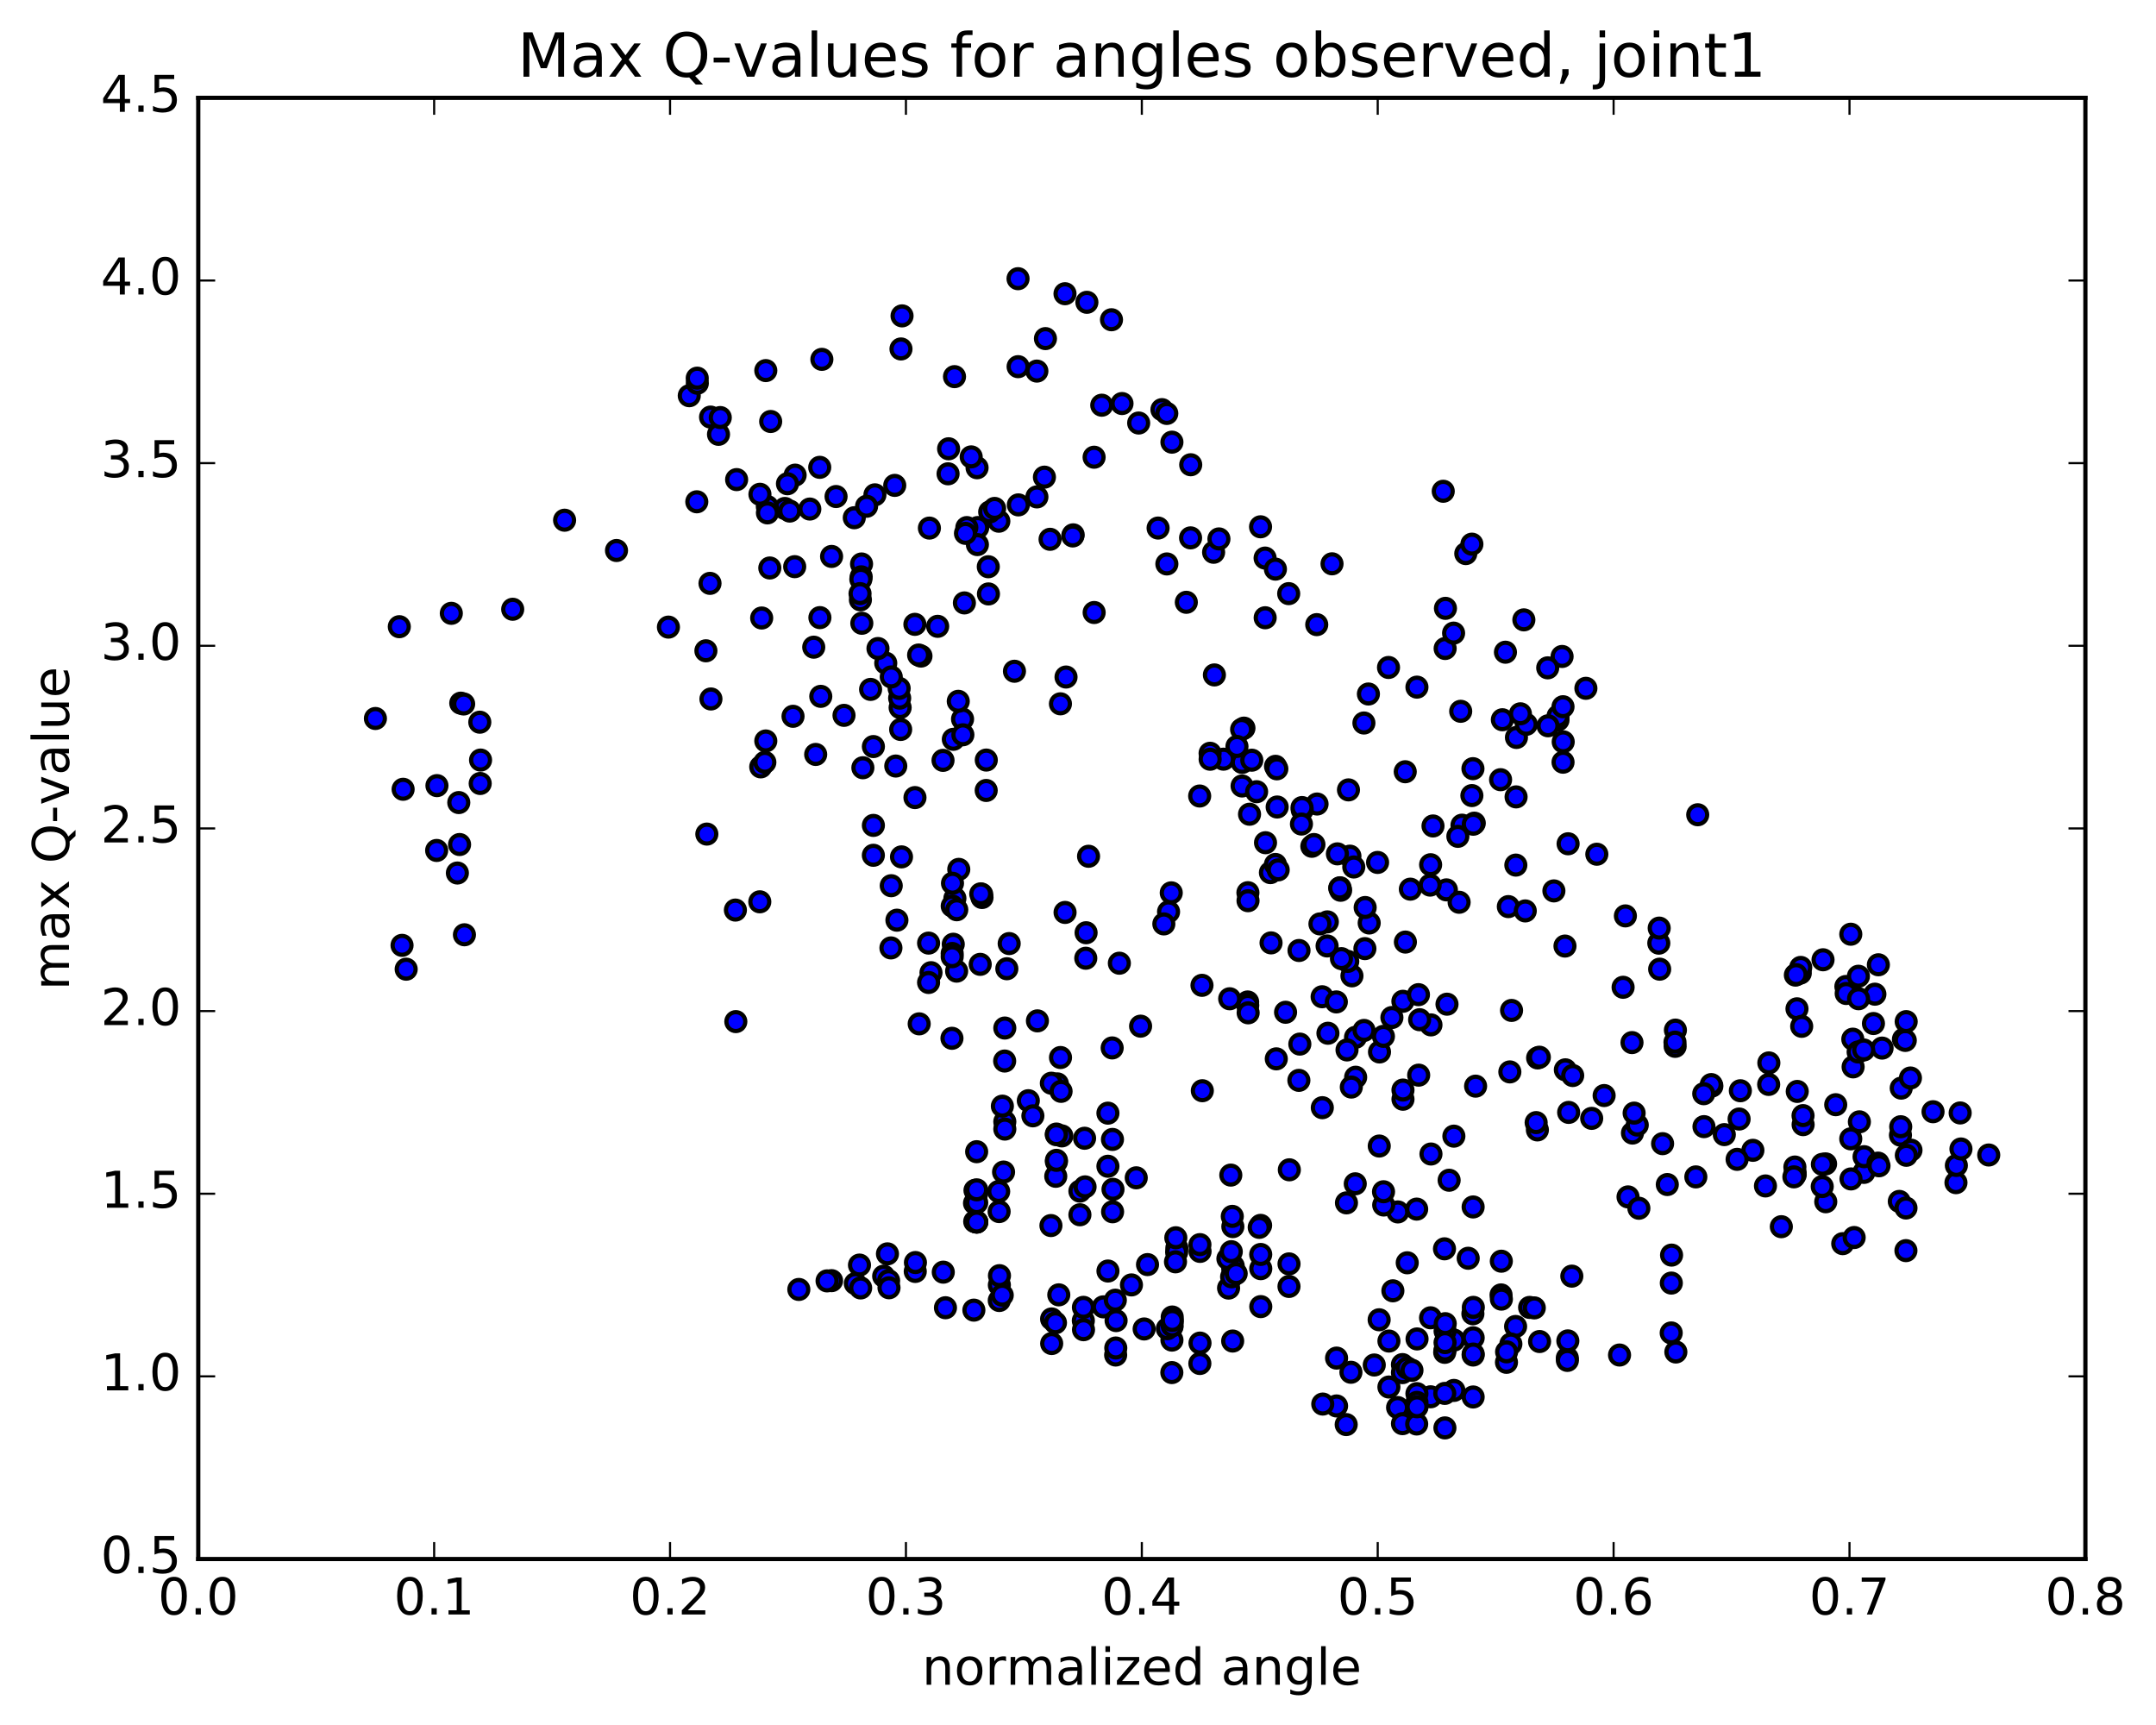 <?xml version="1.0" encoding="utf-8" standalone="no"?>
<!DOCTYPE svg PUBLIC "-//W3C//DTD SVG 1.1//EN"
  "http://www.w3.org/Graphics/SVG/1.1/DTD/svg11.dtd">
<!-- Created with matplotlib (http://matplotlib.org/) -->
<svg height="408pt" version="1.1" viewBox="0 0 510 408" width="510pt" xmlns="http://www.w3.org/2000/svg" xmlns:xlink="http://www.w3.org/1999/xlink">
 <defs>
  <style type="text/css">
*{stroke-linecap:butt;stroke-linejoin:round;stroke-miterlimit:100000;}
  </style>
 </defs>
 <g id="figure_1">
  <g id="patch_1">
   <path d="M 0 408.169 
L 510.039 408.169 
L 510.039 0 
L 0 0 
z
" style="fill:#ffffff;"/>
  </g>
  <g id="axes_1">
   <g id="patch_2">
    <path d="M 46.898 368.742 
L 493.298 368.742 
L 493.298 23.142 
L 46.898 23.142 
z
" style="fill:#ffffff;"/>
   </g>
   <g id="PathCollection_1">
    <defs>
     <path d="M 0 2.236 
C 0.593 2.236 1.162 2 1.581 1.581 
C 2 1.162 2.236 0.593 2.236 0 
C 2.236 -0.593 2 -1.162 1.581 -1.581 
C 1.162 -2 0.593 -2.236 0 -2.236 
C -0.593 -2.236 -1.162 -2 -1.581 -1.581 
C -2 -1.162 -2.236 -0.593 -2.236 0 
C -2.236 0.593 -2 1.162 -1.581 1.581 
C -1.162 2 -0.593 2.236 0 2.236 
z
" id="m08831791eb" style="stroke:#000000;"/>
    </defs>
    <g clip-path="url(#p8fc5ad653c)">
     <use style="fill:#0000ff;stroke:#000000;" x="401.595" xlink:href="#m08831791eb" y="192.706"/>
     <use style="fill:#0000ff;stroke:#000000;" x="231.048" xlink:href="#m08831791eb" y="289.043"/>
     <use style="fill:#0000ff;stroke:#000000;" x="231.04" xlink:href="#m08831791eb" y="282.235"/>
     <use style="fill:#0000ff;stroke:#000000;" x="237.687" xlink:href="#m08831791eb" y="265.313"/>
     <use style="fill:#0000ff;stroke:#000000;" x="243.251" xlink:href="#m08831791eb" y="260.339"/>
     <use style="fill:#0000ff;stroke:#000000;" x="249.896" xlink:href="#m08831791eb" y="274.768"/>
     <use style="fill:#0000ff;stroke:#000000;" x="255.45" xlink:href="#m08831791eb" y="281.723"/>
     <use style="fill:#0000ff;stroke:#000000;" x="255.451" xlink:href="#m08831791eb" y="287.318"/>
     <use style="fill:#0000ff;stroke:#000000;" x="262.087" xlink:href="#m08831791eb" y="300.625"/>
     <use style="fill:#0000ff;stroke:#000000;" x="267.642" xlink:href="#m08831791eb" y="303.91"/>
     <use style="fill:#0000ff;stroke:#000000;" x="260.988" xlink:href="#m08831791eb" y="309.098"/>
     <use style="fill:#0000ff;stroke:#000000;" x="248.774" xlink:href="#m08831791eb" y="317.774"/>
     <use style="fill:#0000ff;stroke:#000000;" x="248.758" xlink:href="#m08831791eb" y="311.963"/>
     <use style="fill:#0000ff;stroke:#000000;" x="263.182" xlink:href="#m08831791eb" y="286.611"/>
     <use style="fill:#0000ff;stroke:#000000;" x="262.077" xlink:href="#m08831791eb" y="275.844"/>
     <use style="fill:#0000ff;stroke:#000000;" x="263.154" xlink:href="#m08831791eb" y="269.5"/>
     <use style="fill:#0000ff;stroke:#000000;" x="269.806" xlink:href="#m08831791eb" y="242.71"/>
     <use style="fill:#0000ff;stroke:#000000;" x="276.422" xlink:href="#m08831791eb" y="215.654"/>
     <use style="fill:#0000ff;stroke:#000000;" x="275.305" xlink:href="#m08831791eb" y="218.524"/>
     <use style="fill:#0000ff;stroke:#000000;" x="263.084" xlink:href="#m08831791eb" y="247.856"/>
     <use style="fill:#0000ff;stroke:#000000;" x="250.861" xlink:href="#m08831791eb" y="250.124"/>
     <use style="fill:#0000ff;stroke:#000000;" x="251.939" xlink:href="#m08831791eb" y="215.81"/>
     <use style="fill:#0000ff;stroke:#000000;" x="257.497" xlink:href="#m08831791eb" y="202.525"/>
     <use style="fill:#0000ff;stroke:#000000;" x="250.846" xlink:href="#m08831791eb" y="166.467"/>
     <use style="fill:#0000ff;stroke:#000000;" x="245.28" xlink:href="#m08831791eb" y="117.527"/>
     <use style="fill:#0000ff;stroke:#000000;" x="245.272" xlink:href="#m08831791eb" y="87.771"/>
     <use style="fill:#0000ff;stroke:#000000;" x="251.925" xlink:href="#m08831791eb" y="69.471"/>
     <use style="fill:#0000ff;stroke:#000000;" x="257.104" xlink:href="#m08831791eb" y="71.501"/>
     <use style="fill:#0000ff;stroke:#000000;" x="262.922" xlink:href="#m08831791eb" y="75.626"/>
     <use style="fill:#0000ff;stroke:#000000;" x="274.858" xlink:href="#m08831791eb" y="96.887"/>
     <use style="fill:#0000ff;stroke:#000000;" x="287.078" xlink:href="#m08831791eb" y="130.624"/>
     <use style="fill:#0000ff;stroke:#000000;" x="299.277" xlink:href="#m08831791eb" y="146.111"/>
     <use style="fill:#0000ff;stroke:#000000;" x="304.841" xlink:href="#m08831791eb" y="140.406"/>
     <use style="fill:#0000ff;stroke:#000000;" x="298.181" xlink:href="#m08831791eb" y="124.599"/>
     <use style="fill:#0000ff;stroke:#000000;" x="299.259" xlink:href="#m08831791eb" y="131.997"/>
     <use style="fill:#0000ff;stroke:#000000;" x="311.474" xlink:href="#m08831791eb" y="147.738"/>
     <use style="fill:#0000ff;stroke:#000000;" x="323.697" xlink:href="#m08831791eb" y="164.147"/>
     <use style="fill:#0000ff;stroke:#000000;" x="322.633" xlink:href="#m08831791eb" y="171.007"/>
     <use style="fill:#0000ff;stroke:#000000;" x="311.547" xlink:href="#m08831791eb" y="190.169"/>
     <use style="fill:#0000ff;stroke:#000000;" x="299.357" xlink:href="#m08831791eb" y="199.321"/>
     <use style="fill:#0000ff;stroke:#000000;" x="293.815" xlink:href="#m08831791eb" y="185.902"/>
     <use style="fill:#0000ff;stroke:#000000;" x="293.833" xlink:href="#m08831791eb" y="180.333"/>
     <use style="fill:#0000ff;stroke:#000000;" x="300.517" xlink:href="#m08831791eb" y="206.393"/>
     <use style="fill:#0000ff;stroke:#000000;" x="312.748" xlink:href="#m08831791eb" y="235.753"/>
     <use style="fill:#0000ff;stroke:#000000;" x="312.793" xlink:href="#m08831791eb" y="261.991"/>
     <use style="fill:#0000ff;stroke:#000000;" x="307.248" xlink:href="#m08831791eb" y="255.528"/>
     <use style="fill:#0000ff;stroke:#000000;" x="307.28" xlink:href="#m08831791eb" y="224.811"/>
     <use style="fill:#0000ff;stroke:#000000;" x="300.665" xlink:href="#m08831791eb" y="223.012"/>
     <use style="fill:#0000ff;stroke:#000000;" x="295.132" xlink:href="#m08831791eb" y="236.985"/>
     <use style="fill:#0000ff;stroke:#000000;" x="295.155" xlink:href="#m08831791eb" y="237.779"/>
     <use style="fill:#0000ff;stroke:#000000;" x="295.193" xlink:href="#m08831791eb" y="211.139"/>
     <use style="fill:#0000ff;stroke:#000000;" x="295.22" xlink:href="#m08831791eb" y="213.036"/>
     <use style="fill:#0000ff;stroke:#000000;" x="295.25" xlink:href="#m08831791eb" y="239.553"/>
     <use style="fill:#0000ff;stroke:#000000;" x="301.905" xlink:href="#m08831791eb" y="250.44"/>
     <use style="fill:#0000ff;stroke:#000000;" x="307.475" xlink:href="#m08831791eb" y="246.951"/>
     <use style="fill:#0000ff;stroke:#000000;" x="314.122" xlink:href="#m08831791eb" y="244.385"/>
     <use style="fill:#0000ff;stroke:#000000;" x="326.32" xlink:href="#m08831791eb" y="248.811"/>
     <use style="fill:#0000ff;stroke:#000000;" x="331.873" xlink:href="#m08831791eb" y="259.992"/>
     <use style="fill:#0000ff;stroke:#000000;" x="331.87" xlink:href="#m08831791eb" y="257.819"/>
     <use style="fill:#0000ff;stroke:#000000;" x="331.853" xlink:href="#m08831791eb" y="236.826"/>
     <use style="fill:#0000ff;stroke:#000000;" x="338.493" xlink:href="#m08831791eb" y="242.409"/>
     <use style="fill:#0000ff;stroke:#000000;" x="338.493" xlink:href="#m08831791eb" y="272.947"/>
     <use style="fill:#0000ff;stroke:#000000;" x="326.262" xlink:href="#m08831791eb" y="271.062"/>
     <use style="fill:#0000ff;stroke:#000000;" x="320.68" xlink:href="#m08831791eb" y="254.789"/>
     <use style="fill:#0000ff;stroke:#000000;" x="320.651" xlink:href="#m08831791eb" y="245.346"/>
     <use style="fill:#0000ff;stroke:#000000;" x="313.981" xlink:href="#m08831791eb" y="218.042"/>
     <use style="fill:#0000ff;stroke:#000000;" x="301.726" xlink:href="#m08831791eb" y="181.249"/>
     <use style="fill:#0000ff;stroke:#000000;" x="296.109" xlink:href="#m08831791eb" y="179.801"/>
     <use style="fill:#0000ff;stroke:#000000;" x="289.419" xlink:href="#m08831791eb" y="179.561"/>
     <use style="fill:#0000ff;stroke:#000000;" x="283.781" xlink:href="#m08831791eb" y="188.274"/>
     <use style="fill:#0000ff;stroke:#000000;" x="277.057" xlink:href="#m08831791eb" y="211.175"/>
     <use style="fill:#0000ff;stroke:#000000;" x="264.784" xlink:href="#m08831791eb" y="227.82"/>
     <use style="fill:#0000ff;stroke:#000000;" x="256.915" xlink:href="#m08831791eb" y="220.613"/>
     <use style="fill:#0000ff;stroke:#000000;" x="256.839" xlink:href="#m08831791eb" y="226.643"/>
     <use style="fill:#0000ff;stroke:#000000;" x="250.128" xlink:href="#m08831791eb" y="256.362"/>
     <use style="fill:#0000ff;stroke:#000000;" x="251.175" xlink:href="#m08831791eb" y="268.665"/>
     <use style="fill:#0000ff;stroke:#000000;" x="256.673" xlink:href="#m08831791eb" y="280.719"/>
     <use style="fill:#0000ff;stroke:#000000;" x="263.277" xlink:href="#m08831791eb" y="281.303"/>
     <use style="fill:#0000ff;stroke:#000000;" x="268.778" xlink:href="#m08831791eb" y="278.577"/>
     <use style="fill:#0000ff;stroke:#000000;" x="262.079" xlink:href="#m08831791eb" y="263.284"/>
     <use style="fill:#0000ff;stroke:#000000;" x="248.695" xlink:href="#m08831791eb" y="256.204"/>
     <use style="fill:#0000ff;stroke:#000000;" x="249.738" xlink:href="#m08831791eb" y="278.217"/>
     <use style="fill:#0000ff;stroke:#000000;" x="248.598" xlink:href="#m08831791eb" y="289.871"/>
     <use style="fill:#0000ff;stroke:#000000;" x="236.344" xlink:href="#m08831791eb" y="286.564"/>
     <use style="fill:#0000ff;stroke:#000000;" x="237.392" xlink:href="#m08831791eb" y="277.214"/>
     <use style="fill:#0000ff;stroke:#000000;" x="236.238" xlink:href="#m08831791eb" y="281.809"/>
     <use style="fill:#0000ff;stroke:#000000;" x="230.631" xlink:href="#m08831791eb" y="281.555"/>
     <use style="fill:#0000ff;stroke:#000000;" x="230.568" xlink:href="#m08831791eb" y="288.932"/>
     <use style="fill:#0000ff;stroke:#000000;" x="230.524" xlink:href="#m08831791eb" y="284.579"/>
     <use style="fill:#0000ff;stroke:#000000;" x="237.112" xlink:href="#m08831791eb" y="261.628"/>
     <use style="fill:#0000ff;stroke:#000000;" x="238.168" xlink:href="#m08831791eb" y="229.126"/>
     <use style="fill:#0000ff;stroke:#000000;" x="225.88" xlink:href="#m08831791eb" y="212.482"/>
     <use style="fill:#0000ff;stroke:#000000;" x="220.226" xlink:href="#m08831791eb" y="230.059"/>
     <use style="fill:#0000ff;stroke:#000000;" x="226.796" xlink:href="#m08831791eb" y="205.623"/>
     <use style="fill:#0000ff;stroke:#000000;" x="232.291" xlink:href="#m08831791eb" y="212.28"/>
     <use style="fill:#0000ff;stroke:#000000;" x="232.223" xlink:href="#m08831791eb" y="211.527"/>
     <use style="fill:#0000ff;stroke:#000000;" x="225.508" xlink:href="#m08831791eb" y="174.865"/>
     <use style="fill:#0000ff;stroke:#000000;" x="219.85" xlink:href="#m08831791eb" y="124.906"/>
     <use style="fill:#0000ff;stroke:#000000;" x="213.126" xlink:href="#m08831791eb" y="82.535"/>
     <use style="fill:#0000ff;stroke:#000000;" x="213.379" xlink:href="#m08831791eb" y="74.712"/>
     <use style="fill:#0000ff;stroke:#000000;" x="225.788" xlink:href="#m08831791eb" y="89.083"/>
     <use style="fill:#0000ff;stroke:#000000;" x="231.283" xlink:href="#m08831791eb" y="124.772"/>
     <use style="fill:#0000ff;stroke:#000000;" x="231.202" xlink:href="#m08831791eb" y="128.811"/>
     <use style="fill:#0000ff;stroke:#000000;" x="231.125" xlink:href="#m08831791eb" y="110.632"/>
     <use style="fill:#0000ff;stroke:#000000;" x="224.393" xlink:href="#m08831791eb" y="106.145"/>
     <use style="fill:#0000ff;stroke:#000000;" x="224.265" xlink:href="#m08831791eb" y="112.064"/>
     <use style="fill:#0000ff;stroke:#000000;" x="229.734" xlink:href="#m08831791eb" y="108.063"/>
     <use style="fill:#0000ff;stroke:#000000;" x="236.274" xlink:href="#m08831791eb" y="123.28"/>
     <use style="fill:#0000ff;stroke:#000000;" x="248.393" xlink:href="#m08831791eb" y="127.557"/>
     <use style="fill:#0000ff;stroke:#000000;" x="253.861" xlink:href="#m08831791eb" y="126.499"/>
     <use style="fill:#0000ff;stroke:#000000;" x="253.756" xlink:href="#m08831791eb" y="126.766"/>
     <use style="fill:#0000ff;stroke:#000000;" x="247.058" xlink:href="#m08831791eb" y="112.854"/>
     <use style="fill:#0000ff;stroke:#000000;" x="240.892" xlink:href="#m08831791eb" y="119.416"/>
     <use style="fill:#0000ff;stroke:#000000;" x="234.111" xlink:href="#m08831791eb" y="121.085"/>
     <use style="fill:#0000ff;stroke:#000000;" x="228.703" xlink:href="#m08831791eb" y="124.783"/>
     <use style="fill:#0000ff;stroke:#000000;" x="228.381" xlink:href="#m08831791eb" y="126.153"/>
     <use style="fill:#0000ff;stroke:#000000;" x="233.779" xlink:href="#m08831791eb" y="134.047"/>
     <use style="fill:#0000ff;stroke:#000000;" x="233.818" xlink:href="#m08831791eb" y="140.478"/>
     <use style="fill:#0000ff;stroke:#000000;" x="228.126" xlink:href="#m08831791eb" y="142.603"/>
     <use style="fill:#0000ff;stroke:#000000;" x="221.805" xlink:href="#m08831791eb" y="148.14"/>
     <use style="fill:#0000ff;stroke:#000000;" x="209.524" xlink:href="#m08831791eb" y="156.848"/>
     <use style="fill:#0000ff;stroke:#000000;" x="203.862" xlink:href="#m08831791eb" y="147.418"/>
     <use style="fill:#0000ff;stroke:#000000;" x="203.799" xlink:href="#m08831791eb" y="133.392"/>
     <use style="fill:#0000ff;stroke:#000000;" x="203.716" xlink:href="#m08831791eb" y="136.431"/>
     <use style="fill:#0000ff;stroke:#000000;" x="203.628" xlink:href="#m08831791eb" y="137.006"/>
     <use style="fill:#0000ff;stroke:#000000;" x="203.528" xlink:href="#m08831791eb" y="141.87"/>
     <use style="fill:#0000ff;stroke:#000000;" x="203.441" xlink:href="#m08831791eb" y="140.399"/>
     <use style="fill:#0000ff;stroke:#000000;" x="196.711" xlink:href="#m08831791eb" y="131.608"/>
     <use style="fill:#0000ff;stroke:#000000;" x="185.655" xlink:href="#m08831791eb" y="120.261"/>
     <use style="fill:#0000ff;stroke:#000000;" x="187.985" xlink:href="#m08831791eb" y="134.029"/>
     <use style="fill:#0000ff;stroke:#000000;" x="186.811" xlink:href="#m08831791eb" y="120.88"/>
     <use style="fill:#0000ff;stroke:#000000;" x="181.512" xlink:href="#m08831791eb" y="119.809"/>
     <use style="fill:#0000ff;stroke:#000000;" x="181.537" xlink:href="#m08831791eb" y="121.309"/>
     <use style="fill:#0000ff;stroke:#000000;" x="188.088" xlink:href="#m08831791eb" y="112.378"/>
     <use style="fill:#0000ff;stroke:#000000;" x="197.77" xlink:href="#m08831791eb" y="117.439"/>
     <use style="fill:#0000ff;stroke:#000000;" x="202.081" xlink:href="#m08831791eb" y="122.453"/>
     <use style="fill:#0000ff;stroke:#000000;" x="207.685" xlink:href="#m08831791eb" y="153.389"/>
     <use style="fill:#0000ff;stroke:#000000;" x="217.854" xlink:href="#m08831791eb" y="155.176"/>
     <use style="fill:#0000ff;stroke:#000000;" x="217.301" xlink:href="#m08831791eb" y="154.925"/>
     <use style="fill:#0000ff;stroke:#000000;" x="213.051" xlink:href="#m08831791eb" y="172.533"/>
     <use style="fill:#0000ff;stroke:#000000;" x="212.926" xlink:href="#m08831791eb" y="167.36"/>
     <use style="fill:#0000ff;stroke:#000000;" x="212.816" xlink:href="#m08831791eb" y="165.121"/>
     <use style="fill:#0000ff;stroke:#000000;" x="212.695" xlink:href="#m08831791eb" y="162.817"/>
     <use style="fill:#0000ff;stroke:#000000;" x="205.938" xlink:href="#m08831791eb" y="163.058"/>
     <use style="fill:#0000ff;stroke:#000000;" x="192.489" xlink:href="#m08831791eb" y="153.072"/>
     <use style="fill:#0000ff;stroke:#000000;" x="180.175" xlink:href="#m08831791eb" y="146.171"/>
     <use style="fill:#0000ff;stroke:#000000;" x="181.148" xlink:href="#m08831791eb" y="175.254"/>
     <use style="fill:#0000ff;stroke:#000000;" x="179.953" xlink:href="#m08831791eb" y="181.381"/>
     <use style="fill:#0000ff;stroke:#000000;" x="180.923" xlink:href="#m08831791eb" y="180.303"/>
     <use style="fill:#0000ff;stroke:#000000;" x="179.729" xlink:href="#m08831791eb" y="213.296"/>
     <use style="fill:#0000ff;stroke:#000000;" x="174.059" xlink:href="#m08831791eb" y="241.632"/>
     <use style="fill:#0000ff;stroke:#000000;" x="173.958" xlink:href="#m08831791eb" y="215.251"/>
     <use style="fill:#0000ff;stroke:#000000;" x="167.202" xlink:href="#m08831791eb" y="197.279"/>
     <use style="fill:#0000ff;stroke:#000000;" x="168.171" xlink:href="#m08831791eb" y="165.322"/>
     <use style="fill:#0000ff;stroke:#000000;" x="166.981" xlink:href="#m08831791eb" y="153.927"/>
     <use style="fill:#0000ff;stroke:#000000;" x="167.952" xlink:href="#m08831791eb" y="137.979"/>
     <use style="fill:#0000ff;stroke:#000000;" x="181.149" xlink:href="#m08831791eb" y="87.652"/>
     <use style="fill:#0000ff;stroke:#000000;" x="194.412" xlink:href="#m08831791eb" y="84.995"/>
     <use style="fill:#0000ff;stroke:#000000;" x="206.962" xlink:href="#m08831791eb" y="117.038"/>
     <use style="fill:#0000ff;stroke:#000000;" x="211.649" xlink:href="#m08831791eb" y="114.804"/>
     <use style="fill:#0000ff;stroke:#000000;" x="204.988" xlink:href="#m08831791eb" y="119.743"/>
     <use style="fill:#0000ff;stroke:#000000;" x="191.562" xlink:href="#m08831791eb" y="120.401"/>
     <use style="fill:#0000ff;stroke:#000000;" x="186.273" xlink:href="#m08831791eb" y="114.415"/>
     <use style="fill:#0000ff;stroke:#000000;" x="179.763" xlink:href="#m08831791eb" y="116.909"/>
     <use style="fill:#0000ff;stroke:#000000;" x="174.248" xlink:href="#m08831791eb" y="113.435"/>
     <use style="fill:#0000ff;stroke:#000000;" x="168.082" xlink:href="#m08831791eb" y="98.651"/>
     <use style="fill:#0000ff;stroke:#000000;" x="163.045" xlink:href="#m08831791eb" y="93.594"/>
     <use style="fill:#0000ff;stroke:#000000;" x="169.962" xlink:href="#m08831791eb" y="102.728"/>
     <use style="fill:#0000ff;stroke:#000000;" x="182.098" xlink:href="#m08831791eb" y="134.341"/>
     <use style="fill:#0000ff;stroke:#000000;" x="187.591" xlink:href="#m08831791eb" y="169.418"/>
     <use style="fill:#0000ff;stroke:#000000;" x="194.152" xlink:href="#m08831791eb" y="164.702"/>
     <use style="fill:#0000ff;stroke:#000000;" x="199.651" xlink:href="#m08831791eb" y="169.197"/>
     <use style="fill:#0000ff;stroke:#000000;" x="192.949" xlink:href="#m08831791eb" y="178.442"/>
     <use style="fill:#0000ff;stroke:#000000;" x="193.947" xlink:href="#m08831791eb" y="146.08"/>
     <use style="fill:#0000ff;stroke:#000000;" x="193.908" xlink:href="#m08831791eb" y="110.534"/>
     <use style="fill:#0000ff;stroke:#000000;" x="182.301" xlink:href="#m08831791eb" y="99.693"/>
     <use style="fill:#0000ff;stroke:#000000;" x="170.379" xlink:href="#m08831791eb" y="98.761"/>
     <use style="fill:#0000ff;stroke:#000000;" x="164.949" xlink:href="#m08831791eb" y="90.642"/>
     <use style="fill:#0000ff;stroke:#000000;" x="164.93" xlink:href="#m08831791eb" y="89.443"/>
     <use style="fill:#0000ff;stroke:#000000;" x="164.827" xlink:href="#m08831791eb" y="118.685"/>
     <use style="fill:#0000ff;stroke:#000000;" x="158.116" xlink:href="#m08831791eb" y="148.325"/>
     <use style="fill:#0000ff;stroke:#000000;" x="145.835" xlink:href="#m08831791eb" y="130.206"/>
     <use style="fill:#0000ff;stroke:#000000;" x="133.553" xlink:href="#m08831791eb" y="123.04"/>
     <use style="fill:#0000ff;stroke:#000000;" x="121.278" xlink:href="#m08831791eb" y="144.103"/>
     <use style="fill:#0000ff;stroke:#000000;" x="108.996" xlink:href="#m08831791eb" y="166.31"/>
     <use style="fill:#0000ff;stroke:#000000;" x="103.359" xlink:href="#m08831791eb" y="185.816"/>
     <use style="fill:#0000ff;stroke:#000000;" x="103.29" xlink:href="#m08831791eb" y="201.151"/>
     <use style="fill:#0000ff;stroke:#000000;" x="109.861" xlink:href="#m08831791eb" y="221.093"/>
     <use style="fill:#0000ff;stroke:#000000;" x="108.712" xlink:href="#m08831791eb" y="199.748"/>
     <use style="fill:#0000ff;stroke:#000000;" x="109.678" xlink:href="#m08831791eb" y="166.505"/>
     <use style="fill:#0000ff;stroke:#000000;" x="108.525" xlink:href="#m08831791eb" y="189.824"/>
     <use style="fill:#0000ff;stroke:#000000;" x="95.104" xlink:href="#m08831791eb" y="223.593"/>
     <use style="fill:#0000ff;stroke:#000000;" x="96.081" xlink:href="#m08831791eb" y="229.234"/>
     <use style="fill:#0000ff;stroke:#000000;" x="108.193" xlink:href="#m08831791eb" y="206.488"/>
     <use style="fill:#0000ff;stroke:#000000;" x="113.674" xlink:href="#m08831791eb" y="179.769"/>
     <use style="fill:#0000ff;stroke:#000000;" x="113.591" xlink:href="#m08831791eb" y="185.312"/>
     <use style="fill:#0000ff;stroke:#000000;" x="113.496" xlink:href="#m08831791eb" y="170.816"/>
     <use style="fill:#0000ff;stroke:#000000;" x="106.758" xlink:href="#m08831791eb" y="145.065"/>
     <use style="fill:#0000ff;stroke:#000000;" x="94.455" xlink:href="#m08831791eb" y="148.227"/>
     <use style="fill:#0000ff;stroke:#000000;" x="88.804" xlink:href="#m08831791eb" y="169.938"/>
     <use style="fill:#0000ff;stroke:#000000;" x="95.358" xlink:href="#m08831791eb" y="186.679"/>
     <use style="fill:#0000ff;stroke:#000000;" x="231.048" xlink:href="#m08831791eb" y="289.043"/>
     <use style="fill:#0000ff;stroke:#000000;" x="231.043" xlink:href="#m08831791eb" y="284.462"/>
     <use style="fill:#0000ff;stroke:#000000;" x="237.69" xlink:href="#m08831791eb" y="267.052"/>
     <use style="fill:#0000ff;stroke:#000000;" x="249.89" xlink:href="#m08831791eb" y="268.228"/>
     <use style="fill:#0000ff;stroke:#000000;" x="256.557" xlink:href="#m08831791eb" y="269.22"/>
     <use style="fill:#0000ff;stroke:#000000;" x="249.898" xlink:href="#m08831791eb" y="274.446"/>
     <use style="fill:#0000ff;stroke:#000000;" x="249.876" xlink:href="#m08831791eb" y="268.382"/>
     <use style="fill:#0000ff;stroke:#000000;" x="250.997" xlink:href="#m08831791eb" y="258.128"/>
     <use style="fill:#0000ff;stroke:#000000;" x="244.328" xlink:href="#m08831791eb" y="263.917"/>
     <use style="fill:#0000ff;stroke:#000000;" x="237.686" xlink:href="#m08831791eb" y="243.153"/>
     <use style="fill:#0000ff;stroke:#000000;" x="225.491" xlink:href="#m08831791eb" y="223.333"/>
     <use style="fill:#0000ff;stroke:#000000;" x="212.166" xlink:href="#m08831791eb" y="217.643"/>
     <use style="fill:#0000ff;stroke:#000000;" x="206.6" xlink:href="#m08831791eb" y="195.224"/>
     <use style="fill:#0000ff;stroke:#000000;" x="206.602" xlink:href="#m08831791eb" y="176.577"/>
     <use style="fill:#0000ff;stroke:#000000;" x="206.594" xlink:href="#m08831791eb" y="202.293"/>
     <use style="fill:#0000ff;stroke:#000000;" x="213.249" xlink:href="#m08831791eb" y="202.67"/>
     <use style="fill:#0000ff;stroke:#000000;" x="227.691" xlink:href="#m08831791eb" y="170.08"/>
     <use style="fill:#0000ff;stroke:#000000;" x="233.285" xlink:href="#m08831791eb" y="186.962"/>
     <use style="fill:#0000ff;stroke:#000000;" x="233.306" xlink:href="#m08831791eb" y="179.77"/>
     <use style="fill:#0000ff;stroke:#000000;" x="226.677" xlink:href="#m08831791eb" y="165.873"/>
     <use style="fill:#0000ff;stroke:#000000;" x="227.768" xlink:href="#m08831791eb" y="173.791"/>
     <use style="fill:#0000ff;stroke:#000000;" x="239.97" xlink:href="#m08831791eb" y="158.765"/>
     <use style="fill:#0000ff;stroke:#000000;" x="252.168" xlink:href="#m08831791eb" y="160.132"/>
     <use style="fill:#0000ff;stroke:#000000;" x="258.821" xlink:href="#m08831791eb" y="144.872"/>
     <use style="fill:#0000ff;stroke:#000000;" x="258.811" xlink:href="#m08831791eb" y="108.141"/>
     <use style="fill:#0000ff;stroke:#000000;" x="265.41" xlink:href="#m08831791eb" y="95.446"/>
     <use style="fill:#0000ff;stroke:#000000;" x="277.218" xlink:href="#m08831791eb" y="104.582"/>
     <use style="fill:#0000ff;stroke:#000000;" x="276.003" xlink:href="#m08831791eb" y="97.788"/>
     <use style="fill:#0000ff;stroke:#000000;" x="269.354" xlink:href="#m08831791eb" y="100.053"/>
     <use style="fill:#0000ff;stroke:#000000;" x="276.021" xlink:href="#m08831791eb" y="133.386"/>
     <use style="fill:#0000ff;stroke:#000000;" x="281.63" xlink:href="#m08831791eb" y="127.217"/>
     <use style="fill:#0000ff;stroke:#000000;" x="281.662" xlink:href="#m08831791eb" y="109.923"/>
     <use style="fill:#0000ff;stroke:#000000;" x="288.339" xlink:href="#m08831791eb" y="127.466"/>
     <use style="fill:#0000ff;stroke:#000000;" x="301.701" xlink:href="#m08831791eb" y="134.61"/>
     <use style="fill:#0000ff;stroke:#000000;" x="315.089" xlink:href="#m08831791eb" y="133.353"/>
     <use style="fill:#0000ff;stroke:#000000;" x="328.452" xlink:href="#m08831791eb" y="157.87"/>
     <use style="fill:#0000ff;stroke:#000000;" x="335.176" xlink:href="#m08831791eb" y="162.523"/>
     <use style="fill:#0000ff;stroke:#000000;" x="341.849" xlink:href="#m08831791eb" y="153.384"/>
     <use style="fill:#0000ff;stroke:#000000;" x="341.921" xlink:href="#m08831791eb" y="143.886"/>
     <use style="fill:#0000ff;stroke:#000000;" x="343.846" xlink:href="#m08831791eb" y="149.747"/>
     <use style="fill:#0000ff;stroke:#000000;" x="356.111" xlink:href="#m08831791eb" y="154.261"/>
     <use style="fill:#0000ff;stroke:#000000;" x="369.512" xlink:href="#m08831791eb" y="155.266"/>
     <use style="fill:#0000ff;stroke:#000000;" x="375.142" xlink:href="#m08831791eb" y="162.8"/>
     <use style="fill:#0000ff;stroke:#000000;" x="368.545" xlink:href="#m08831791eb" y="170.292"/>
     <use style="fill:#0000ff;stroke:#000000;" x="368.557" xlink:href="#m08831791eb" y="169.366"/>
     <use style="fill:#0000ff;stroke:#000000;" x="369.73" xlink:href="#m08831791eb" y="167.155"/>
     <use style="fill:#0000ff;stroke:#000000;" x="369.737" xlink:href="#m08831791eb" y="180.276"/>
     <use style="fill:#0000ff;stroke:#000000;" x="369.776" xlink:href="#m08831791eb" y="175.461"/>
     <use style="fill:#0000ff;stroke:#000000;" x="355.385" xlink:href="#m08831791eb" y="170.234"/>
     <use style="fill:#0000ff;stroke:#000000;" x="348.739" xlink:href="#m08831791eb" y="194.695"/>
     <use style="fill:#0000ff;stroke:#000000;" x="342.142" xlink:href="#m08831791eb" y="210.474"/>
     <use style="fill:#0000ff;stroke:#000000;" x="335.533" xlink:href="#m08831791eb" y="235.257"/>
     <use style="fill:#0000ff;stroke:#000000;" x="335.588" xlink:href="#m08831791eb" y="254.295"/>
     <use style="fill:#0000ff;stroke:#000000;" x="342.286" xlink:href="#m08831791eb" y="237.513"/>
     <use style="fill:#0000ff;stroke:#000000;" x="356.796" xlink:href="#m08831791eb" y="214.431"/>
     <use style="fill:#0000ff;stroke:#000000;" x="370.195" xlink:href="#m08831791eb" y="223.763"/>
     <use style="fill:#0000ff;stroke:#000000;" x="370.283" xlink:href="#m08831791eb" y="253.034"/>
     <use style="fill:#0000ff;stroke:#000000;" x="363.668" xlink:href="#m08831791eb" y="267.251"/>
     <use style="fill:#0000ff;stroke:#000000;" x="363.725" xlink:href="#m08831791eb" y="250.226"/>
     <use style="fill:#0000ff;stroke:#000000;" x="357.152" xlink:href="#m08831791eb" y="253.529"/>
     <use style="fill:#0000ff;stroke:#000000;" x="343.912" xlink:href="#m08831791eb" y="268.724"/>
     <use style="fill:#0000ff;stroke:#000000;" x="330.661" xlink:href="#m08831791eb" y="286.647"/>
     <use style="fill:#0000ff;stroke:#000000;" x="318.506" xlink:href="#m08831791eb" y="284.504"/>
     <use style="fill:#0000ff;stroke:#000000;" x="319.651" xlink:href="#m08831791eb" y="257.115"/>
     <use style="fill:#0000ff;stroke:#000000;" x="318.637" xlink:href="#m08831791eb" y="248.332"/>
     <use style="fill:#0000ff;stroke:#000000;" x="319.803" xlink:href="#m08831791eb" y="230.807"/>
     <use style="fill:#0000ff;stroke:#000000;" x="318.811" xlink:href="#m08831791eb" y="227.388"/>
     <use style="fill:#0000ff;stroke:#000000;" x="312.232" xlink:href="#m08831791eb" y="218.525"/>
     <use style="fill:#0000ff;stroke:#000000;" x="318.98" xlink:href="#m08831791eb" y="186.825"/>
     <use style="fill:#0000ff;stroke:#000000;" x="332.407" xlink:href="#m08831791eb" y="182.534"/>
     <use style="fill:#0000ff;stroke:#000000;" x="345.832" xlink:href="#m08831791eb" y="195.173"/>
     <use style="fill:#0000ff;stroke:#000000;" x="344.859" xlink:href="#m08831791eb" y="197.811"/>
     <use style="fill:#0000ff;stroke:#000000;" x="338.298" xlink:href="#m08831791eb" y="209.346"/>
     <use style="fill:#0000ff;stroke:#000000;" x="338.411" xlink:href="#m08831791eb" y="204.526"/>
     <use style="fill:#0000ff;stroke:#000000;" x="345.155" xlink:href="#m08831791eb" y="213.405"/>
     <use style="fill:#0000ff;stroke:#000000;" x="358.57" xlink:href="#m08831791eb" y="204.614"/>
     <use style="fill:#0000ff;stroke:#000000;" x="358.715" xlink:href="#m08831791eb" y="174.424"/>
     <use style="fill:#0000ff;stroke:#000000;" x="345.526" xlink:href="#m08831791eb" y="168.237"/>
     <use style="fill:#0000ff;stroke:#000000;" x="338.976" xlink:href="#m08831791eb" y="195.359"/>
     <use style="fill:#0000ff;stroke:#000000;" x="332.444" xlink:href="#m08831791eb" y="222.819"/>
     <use style="fill:#0000ff;stroke:#000000;" x="333.618" xlink:href="#m08831791eb" y="210.305"/>
     <use style="fill:#0000ff;stroke:#000000;" x="348.172" xlink:href="#m08831791eb" y="188.17"/>
     <use style="fill:#0000ff;stroke:#000000;" x="354.962" xlink:href="#m08831791eb" y="184.414"/>
     <use style="fill:#0000ff;stroke:#000000;" x="348.423" xlink:href="#m08831791eb" y="181.804"/>
     <use style="fill:#0000ff;stroke:#000000;" x="348.499" xlink:href="#m08831791eb" y="194.946"/>
     <use style="fill:#0000ff;stroke:#000000;" x="360.8" xlink:href="#m08831791eb" y="215.452"/>
     <use style="fill:#0000ff;stroke:#000000;" x="367.572" xlink:href="#m08831791eb" y="210.717"/>
     <use style="fill:#0000ff;stroke:#000000;" x="361.039" xlink:href="#m08831791eb" y="171.322"/>
     <use style="fill:#0000ff;stroke:#000000;" x="346.729" xlink:href="#m08831791eb" y="130.936"/>
     <use style="fill:#0000ff;stroke:#000000;" x="341.397" xlink:href="#m08831791eb" y="116.195"/>
     <use style="fill:#0000ff;stroke:#000000;" x="348.174" xlink:href="#m08831791eb" y="128.706"/>
     <use style="fill:#0000ff;stroke:#000000;" x="360.468" xlink:href="#m08831791eb" y="146.61"/>
     <use style="fill:#0000ff;stroke:#000000;" x="366.112" xlink:href="#m08831791eb" y="157.958"/>
     <use style="fill:#0000ff;stroke:#000000;" x="366.188" xlink:href="#m08831791eb" y="171.664"/>
     <use style="fill:#0000ff;stroke:#000000;" x="359.654" xlink:href="#m08831791eb" y="168.83"/>
     <use style="fill:#0000ff;stroke:#000000;" x="358.629" xlink:href="#m08831791eb" y="188.482"/>
     <use style="fill:#0000ff;stroke:#000000;" x="370.934" xlink:href="#m08831791eb" y="199.571"/>
     <use style="fill:#0000ff;stroke:#000000;" x="377.728" xlink:href="#m08831791eb" y="202.043"/>
     <use style="fill:#0000ff;stroke:#000000;" x="384.486" xlink:href="#m08831791eb" y="216.629"/>
     <use style="fill:#0000ff;stroke:#000000;" x="392.389" xlink:href="#m08831791eb" y="223.078"/>
     <use style="fill:#0000ff;stroke:#000000;" x="392.483" xlink:href="#m08831791eb" y="219.517"/>
     <use style="fill:#0000ff;stroke:#000000;" x="392.593" xlink:href="#m08831791eb" y="229.231"/>
     <use style="fill:#0000ff;stroke:#000000;" x="386.048" xlink:href="#m08831791eb" y="246.595"/>
     <use style="fill:#0000ff;stroke:#000000;" x="379.455" xlink:href="#m08831791eb" y="259.12"/>
     <use style="fill:#0000ff;stroke:#000000;" x="386.16" xlink:href="#m08831791eb" y="267.993"/>
     <use style="fill:#0000ff;stroke:#000000;" x="385.109" xlink:href="#m08831791eb" y="283.093"/>
     <use style="fill:#0000ff;stroke:#000000;" x="371.814" xlink:href="#m08831791eb" y="301.834"/>
     <use style="fill:#0000ff;stroke:#000000;" x="358.514" xlink:href="#m08831791eb" y="313.739"/>
     <use style="fill:#0000ff;stroke:#000000;" x="357.396" xlink:href="#m08831791eb" y="317.88"/>
     <use style="fill:#0000ff;stroke:#000000;" x="370.746" xlink:href="#m08831791eb" y="321.211"/>
     <use style="fill:#0000ff;stroke:#000000;" x="370.764" xlink:href="#m08831791eb" y="321.766"/>
     <use style="fill:#0000ff;stroke:#000000;" x="356.356" xlink:href="#m08831791eb" y="322.219"/>
     <use style="fill:#0000ff;stroke:#000000;" x="356.386" xlink:href="#m08831791eb" y="319.741"/>
     <use style="fill:#0000ff;stroke:#000000;" x="364.186" xlink:href="#m08831791eb" y="317.301"/>
     <use style="fill:#0000ff;stroke:#000000;" x="370.871" xlink:href="#m08831791eb" y="317.151"/>
     <use style="fill:#0000ff;stroke:#000000;" x="383.102" xlink:href="#m08831791eb" y="320.492"/>
     <use style="fill:#0000ff;stroke:#000000;" x="396.422" xlink:href="#m08831791eb" y="319.777"/>
     <use style="fill:#0000ff;stroke:#000000;" x="395.322" xlink:href="#m08831791eb" y="315.27"/>
     <use style="fill:#0000ff;stroke:#000000;" x="395.349" xlink:href="#m08831791eb" y="303.475"/>
     <use style="fill:#0000ff;stroke:#000000;" x="395.406" xlink:href="#m08831791eb" y="296.858"/>
     <use style="fill:#0000ff;stroke:#000000;" x="387.676" xlink:href="#m08831791eb" y="285.776"/>
     <use style="fill:#0000ff;stroke:#000000;" x="394.399" xlink:href="#m08831791eb" y="280.169"/>
     <use style="fill:#0000ff;stroke:#000000;" x="401.149" xlink:href="#m08831791eb" y="278.363"/>
     <use style="fill:#0000ff;stroke:#000000;" x="407.885" xlink:href="#m08831791eb" y="268.362"/>
     <use style="fill:#0000ff;stroke:#000000;" x="414.645" xlink:href="#m08831791eb" y="272.075"/>
     <use style="fill:#0000ff;stroke:#000000;" x="421.372" xlink:href="#m08831791eb" y="290.139"/>
     <use style="fill:#0000ff;stroke:#000000;" x="435.896" xlink:href="#m08831791eb" y="294.151"/>
     <use style="fill:#0000ff;stroke:#000000;" x="449.278" xlink:href="#m08831791eb" y="284.159"/>
     <use style="fill:#0000ff;stroke:#000000;" x="462.681" xlink:href="#m08831791eb" y="279.725"/>
     <use style="fill:#0000ff;stroke:#000000;" x="462.777" xlink:href="#m08831791eb" y="275.655"/>
     <use style="fill:#0000ff;stroke:#000000;" x="449.548" xlink:href="#m08831791eb" y="268.489"/>
     <use style="fill:#0000ff;stroke:#000000;" x="449.613" xlink:href="#m08831791eb" y="266.495"/>
     <use style="fill:#0000ff;stroke:#000000;" x="449.731" xlink:href="#m08831791eb" y="257.365"/>
     <use style="fill:#0000ff;stroke:#000000;" x="443.163" xlink:href="#m08831791eb" y="242.085"/>
     <use style="fill:#0000ff;stroke:#000000;" x="436.641" xlink:href="#m08831791eb" y="233.328"/>
     <use style="fill:#0000ff;stroke:#000000;" x="436.715" xlink:href="#m08831791eb" y="234.982"/>
     <use style="fill:#0000ff;stroke:#000000;" x="443.505" xlink:href="#m08831791eb" y="235.146"/>
     <use style="fill:#0000ff;stroke:#000000;" x="450.257" xlink:href="#m08831791eb" y="245.817"/>
     <use style="fill:#0000ff;stroke:#000000;" x="463.677" xlink:href="#m08831791eb" y="263.237"/>
     <use style="fill:#0000ff;stroke:#000000;" x="470.434" xlink:href="#m08831791eb" y="273.18"/>
     <use style="fill:#0000ff;stroke:#000000;" x="463.86" xlink:href="#m08831791eb" y="271.757"/>
     <use style="fill:#0000ff;stroke:#000000;" x="457.258" xlink:href="#m08831791eb" y="262.948"/>
     <use style="fill:#0000ff;stroke:#000000;" x="450.692" xlink:href="#m08831791eb" y="246.082"/>
     <use style="fill:#0000ff;stroke:#000000;" x="445.207" xlink:href="#m08831791eb" y="247.896"/>
     <use style="fill:#0000ff;stroke:#000000;" x="451.913" xlink:href="#m08831791eb" y="254.97"/>
     <use style="fill:#0000ff;stroke:#000000;" x="450.907" xlink:href="#m08831791eb" y="241.633"/>
     <use style="fill:#0000ff;stroke:#000000;" x="444.328" xlink:href="#m08831791eb" y="228.191"/>
     <use style="fill:#0000ff;stroke:#000000;" x="437.801" xlink:href="#m08831791eb" y="220.962"/>
     <use style="fill:#0000ff;stroke:#000000;" x="431.237" xlink:href="#m08831791eb" y="227.006"/>
     <use style="fill:#0000ff;stroke:#000000;" x="424.694" xlink:href="#m08831791eb" y="230.627"/>
     <use style="fill:#0000ff;stroke:#000000;" x="425.856" xlink:href="#m08831791eb" y="230.161"/>
     <use style="fill:#0000ff;stroke:#000000;" x="425.958" xlink:href="#m08831791eb" y="228.813"/>
     <use style="fill:#0000ff;stroke:#000000;" x="424.886" xlink:href="#m08831791eb" y="230.512"/>
     <use style="fill:#0000ff;stroke:#000000;" x="438.279" xlink:href="#m08831791eb" y="245.785"/>
     <use style="fill:#0000ff;stroke:#000000;" x="438.352" xlink:href="#m08831791eb" y="252.337"/>
     <use style="fill:#0000ff;stroke:#000000;" x="425.075" xlink:href="#m08831791eb" y="238.604"/>
     <use style="fill:#0000ff;stroke:#000000;" x="426.189" xlink:href="#m08831791eb" y="242.746"/>
     <use style="fill:#0000ff;stroke:#000000;" x="439.541" xlink:href="#m08831791eb" y="248.815"/>
     <use style="fill:#0000ff;stroke:#000000;" x="439.61" xlink:href="#m08831791eb" y="230.903"/>
     <use style="fill:#0000ff;stroke:#000000;" x="439.643" xlink:href="#m08831791eb" y="236.22"/>
     <use style="fill:#0000ff;stroke:#000000;" x="440.854" xlink:href="#m08831791eb" y="248.335"/>
     <use style="fill:#0000ff;stroke:#000000;" x="434.237" xlink:href="#m08831791eb" y="261.287"/>
     <use style="fill:#0000ff;stroke:#000000;" x="440.912" xlink:href="#m08831791eb" y="277.296"/>
     <use style="fill:#0000ff;stroke:#000000;" x="440.944" xlink:href="#m08831791eb" y="273.584"/>
     <use style="fill:#0000ff;stroke:#000000;" x="426.527" xlink:href="#m08831791eb" y="266.003"/>
     <use style="fill:#0000ff;stroke:#000000;" x="426.507" xlink:href="#m08831791eb" y="263.865"/>
     <use style="fill:#0000ff;stroke:#000000;" x="439.836" xlink:href="#m08831791eb" y="265.339"/>
     <use style="fill:#0000ff;stroke:#000000;" x="452.042" xlink:href="#m08831791eb" y="272.042"/>
     <use style="fill:#0000ff;stroke:#000000;" x="450.941" xlink:href="#m08831791eb" y="273.25"/>
     <use style="fill:#0000ff;stroke:#000000;" x="444.249" xlink:href="#m08831791eb" y="275.101"/>
     <use style="fill:#0000ff;stroke:#000000;" x="450.86" xlink:href="#m08831791eb" y="285.72"/>
     <use style="fill:#0000ff;stroke:#000000;" x="450.846" xlink:href="#m08831791eb" y="295.801"/>
     <use style="fill:#0000ff;stroke:#000000;" x="438.601" xlink:href="#m08831791eb" y="292.7"/>
     <use style="fill:#0000ff;stroke:#000000;" x="431.882" xlink:href="#m08831791eb" y="284.238"/>
     <use style="fill:#0000ff;stroke:#000000;" x="431.837" xlink:href="#m08831791eb" y="275.283"/>
     <use style="fill:#0000ff;stroke:#000000;" x="425.138" xlink:href="#m08831791eb" y="258.147"/>
     <use style="fill:#0000ff;stroke:#000000;" x="418.419" xlink:href="#m08831791eb" y="251.401"/>
     <use style="fill:#0000ff;stroke:#000000;" x="418.378" xlink:href="#m08831791eb" y="256.489"/>
     <use style="fill:#0000ff;stroke:#000000;" x="411.68" xlink:href="#m08831791eb" y="257.985"/>
     <use style="fill:#0000ff;stroke:#000000;" x="404.942" xlink:href="#m08831791eb" y="256.861"/>
     <use style="fill:#0000ff;stroke:#000000;" x="404.865" xlink:href="#m08831791eb" y="256.838"/>
     <use style="fill:#0000ff;stroke:#000000;" x="404.793" xlink:href="#m08831791eb" y="256.524"/>
     <use style="fill:#0000ff;stroke:#000000;" x="411.386" xlink:href="#m08831791eb" y="264.675"/>
     <use style="fill:#0000ff;stroke:#000000;" x="424.659" xlink:href="#m08831791eb" y="277.853"/>
     <use style="fill:#0000ff;stroke:#000000;" x="424.644" xlink:href="#m08831791eb" y="277.415"/>
     <use style="fill:#0000ff;stroke:#000000;" x="424.58" xlink:href="#m08831791eb" y="276.028"/>
     <use style="fill:#0000ff;stroke:#000000;" x="437.85" xlink:href="#m08831791eb" y="278.842"/>
     <use style="fill:#0000ff;stroke:#000000;" x="444.478" xlink:href="#m08831791eb" y="275.732"/>
     <use style="fill:#0000ff;stroke:#000000;" x="437.794" xlink:href="#m08831791eb" y="269.361"/>
     <use style="fill:#0000ff;stroke:#000000;" x="431.08" xlink:href="#m08831791eb" y="275.387"/>
     <use style="fill:#0000ff;stroke:#000000;" x="431.047" xlink:href="#m08831791eb" y="280.642"/>
     <use style="fill:#0000ff;stroke:#000000;" x="424.342" xlink:href="#m08831791eb" y="278.352"/>
     <use style="fill:#0000ff;stroke:#000000;" x="417.619" xlink:href="#m08831791eb" y="280.501"/>
     <use style="fill:#0000ff;stroke:#000000;" x="410.912" xlink:href="#m08831791eb" y="274.211"/>
     <use style="fill:#0000ff;stroke:#000000;" x="403.073" xlink:href="#m08831791eb" y="266.474"/>
     <use style="fill:#0000ff;stroke:#000000;" x="403.017" xlink:href="#m08831791eb" y="258.685"/>
     <use style="fill:#0000ff;stroke:#000000;" x="396.319" xlink:href="#m08831791eb" y="243.642"/>
     <use style="fill:#0000ff;stroke:#000000;" x="396.254" xlink:href="#m08831791eb" y="247.484"/>
     <use style="fill:#0000ff;stroke:#000000;" x="396.216" xlink:href="#m08831791eb" y="246.494"/>
     <use style="fill:#0000ff;stroke:#000000;" x="383.944" xlink:href="#m08831791eb" y="233.512"/>
     <use style="fill:#0000ff;stroke:#000000;" x="231.048" xlink:href="#m08831791eb" y="289.043"/>
     <use style="fill:#0000ff;stroke:#000000;" x="231.042" xlink:href="#m08831791eb" y="281.423"/>
     <use style="fill:#0000ff;stroke:#000000;" x="231.027" xlink:href="#m08831791eb" y="272.401"/>
     <use style="fill:#0000ff;stroke:#000000;" x="237.651" xlink:href="#m08831791eb" y="250.958"/>
     <use style="fill:#0000ff;stroke:#000000;" x="245.403" xlink:href="#m08831791eb" y="241.457"/>
     <use style="fill:#0000ff;stroke:#000000;" x="238.723" xlink:href="#m08831791eb" y="223.173"/>
     <use style="fill:#0000ff;stroke:#000000;" x="231.993" xlink:href="#m08831791eb" y="211.412"/>
     <use style="fill:#0000ff;stroke:#000000;" x="225.311" xlink:href="#m08831791eb" y="208.91"/>
     <use style="fill:#0000ff;stroke:#000000;" x="225.248" xlink:href="#m08831791eb" y="214.298"/>
     <use style="fill:#0000ff;stroke:#000000;" x="225.241" xlink:href="#m08831791eb" y="225.513"/>
     <use style="fill:#0000ff;stroke:#000000;" x="219.658" xlink:href="#m08831791eb" y="223.062"/>
     <use style="fill:#0000ff;stroke:#000000;" x="219.655" xlink:href="#m08831791eb" y="232.377"/>
     <use style="fill:#0000ff;stroke:#000000;" x="226.29" xlink:href="#m08831791eb" y="229.694"/>
     <use style="fill:#0000ff;stroke:#000000;" x="226.321" xlink:href="#m08831791eb" y="215.174"/>
     <use style="fill:#0000ff;stroke:#000000;" x="211.893" xlink:href="#m08831791eb" y="181.183"/>
     <use style="fill:#0000ff;stroke:#000000;" x="204.113" xlink:href="#m08831791eb" y="181.587"/>
     <use style="fill:#0000ff;stroke:#000000;" x="210.748" xlink:href="#m08831791eb" y="224.202"/>
     <use style="fill:#0000ff;stroke:#000000;" x="217.435" xlink:href="#m08831791eb" y="242.162"/>
     <use style="fill:#0000ff;stroke:#000000;" x="225.185" xlink:href="#m08831791eb" y="245.58"/>
     <use style="fill:#0000ff;stroke:#000000;" x="231.87" xlink:href="#m08831791eb" y="228.09"/>
     <use style="fill:#0000ff;stroke:#000000;" x="225.24" xlink:href="#m08831791eb" y="226.283"/>
     <use style="fill:#0000ff;stroke:#000000;" x="210.822" xlink:href="#m08831791eb" y="209.488"/>
     <use style="fill:#0000ff;stroke:#000000;" x="210.827" xlink:href="#m08831791eb" y="160.109"/>
     <use style="fill:#0000ff;stroke:#000000;" x="216.415" xlink:href="#m08831791eb" y="147.672"/>
     <use style="fill:#0000ff;stroke:#000000;" x="216.435" xlink:href="#m08831791eb" y="188.645"/>
     <use style="fill:#0000ff;stroke:#000000;" x="223.072" xlink:href="#m08831791eb" y="179.844"/>
     <use style="fill:#0000ff;stroke:#000000;" x="235.273" xlink:href="#m08831791eb" y="120.25"/>
     <use style="fill:#0000ff;stroke:#000000;" x="240.834" xlink:href="#m08831791eb" y="86.725"/>
     <use style="fill:#0000ff;stroke:#000000;" x="240.817" xlink:href="#m08831791eb" y="65.917"/>
     <use style="fill:#0000ff;stroke:#000000;" x="247.3" xlink:href="#m08831791eb" y="80.085"/>
     <use style="fill:#0000ff;stroke:#000000;" x="260.621" xlink:href="#m08831791eb" y="95.839"/>
     <use style="fill:#0000ff;stroke:#000000;" x="273.947" xlink:href="#m08831791eb" y="124.896"/>
     <use style="fill:#0000ff;stroke:#000000;" x="280.626" xlink:href="#m08831791eb" y="142.457"/>
     <use style="fill:#0000ff;stroke:#000000;" x="287.266" xlink:href="#m08831791eb" y="159.635"/>
     <use style="fill:#0000ff;stroke:#000000;" x="301.7" xlink:href="#m08831791eb" y="204.464"/>
     <use style="fill:#0000ff;stroke:#000000;" x="313.923" xlink:href="#m08831791eb" y="223.737"/>
     <use style="fill:#0000ff;stroke:#000000;" x="327.248" xlink:href="#m08831791eb" y="245.119"/>
     <use style="fill:#0000ff;stroke:#000000;" x="342.792" xlink:href="#m08831791eb" y="279.152"/>
     <use style="fill:#0000ff;stroke:#000000;" x="341.694" xlink:href="#m08831791eb" y="295.372"/>
     <use style="fill:#0000ff;stroke:#000000;" x="329.485" xlink:href="#m08831791eb" y="305.305"/>
     <use style="fill:#0000ff;stroke:#000000;" x="316.164" xlink:href="#m08831791eb" y="321.218"/>
     <use style="fill:#0000ff;stroke:#000000;" x="316.163" xlink:href="#m08831791eb" y="332.537"/>
     <use style="fill:#0000ff;stroke:#000000;" x="330.599" xlink:href="#m08831791eb" y="332.913"/>
     <use style="fill:#0000ff;stroke:#000000;" x="343.923" xlink:href="#m08831791eb" y="328.864"/>
     <use style="fill:#0000ff;stroke:#000000;" x="343.936" xlink:href="#m08831791eb" y="316.956"/>
     <use style="fill:#0000ff;stroke:#000000;" x="338.395" xlink:href="#m08831791eb" y="311.686"/>
     <use style="fill:#0000ff;stroke:#000000;" x="331.746" xlink:href="#m08831791eb" y="322.753"/>
     <use style="fill:#0000ff;stroke:#000000;" x="325.083" xlink:href="#m08831791eb" y="322.851"/>
     <use style="fill:#0000ff;stroke:#000000;" x="331.747" xlink:href="#m08831791eb" y="324.657"/>
     <use style="fill:#0000ff;stroke:#000000;" x="338.413" xlink:href="#m08831791eb" y="330.373"/>
     <use style="fill:#0000ff;stroke:#000000;" x="331.756" xlink:href="#m08831791eb" y="336.725"/>
     <use style="fill:#0000ff;stroke:#000000;" x="318.442" xlink:href="#m08831791eb" y="336.944"/>
     <use style="fill:#0000ff;stroke:#000000;" x="312.898" xlink:href="#m08831791eb" y="332.091"/>
     <use style="fill:#0000ff;stroke:#000000;" x="319.56" xlink:href="#m08831791eb" y="324.57"/>
     <use style="fill:#0000ff;stroke:#000000;" x="332.882" xlink:href="#m08831791eb" y="323.549"/>
     <use style="fill:#0000ff;stroke:#000000;" x="334.001" xlink:href="#m08831791eb" y="324.104"/>
     <use style="fill:#0000ff;stroke:#000000;" x="326.237" xlink:href="#m08831791eb" y="312.154"/>
     <use style="fill:#0000ff;stroke:#000000;" x="332.88" xlink:href="#m08831791eb" y="298.677"/>
     <use style="fill:#0000ff;stroke:#000000;" x="347.302" xlink:href="#m08831791eb" y="297.606"/>
     <use style="fill:#0000ff;stroke:#000000;" x="355.072" xlink:href="#m08831791eb" y="306.276"/>
     <use style="fill:#0000ff;stroke:#000000;" x="348.412" xlink:href="#m08831791eb" y="310.735"/>
     <use style="fill:#0000ff;stroke:#000000;" x="341.743" xlink:href="#m08831791eb" y="319.857"/>
     <use style="fill:#0000ff;stroke:#000000;" x="341.753" xlink:href="#m08831791eb" y="329.572"/>
     <use style="fill:#0000ff;stroke:#000000;" x="335.108" xlink:href="#m08831791eb" y="332.796"/>
     <use style="fill:#0000ff;stroke:#000000;" x="335.116" xlink:href="#m08831791eb" y="336.806"/>
     <use style="fill:#0000ff;stroke:#000000;" x="341.794" xlink:href="#m08831791eb" y="337.729"/>
     <use style="fill:#0000ff;stroke:#000000;" x="348.472" xlink:href="#m08831791eb" y="330.415"/>
     <use style="fill:#0000ff;stroke:#000000;" x="348.478" xlink:href="#m08831791eb" y="316.416"/>
     <use style="fill:#0000ff;stroke:#000000;" x="348.465" xlink:href="#m08831791eb" y="320.493"/>
     <use style="fill:#0000ff;stroke:#000000;" x="348.484" xlink:href="#m08831791eb" y="320.261"/>
     <use style="fill:#0000ff;stroke:#000000;" x="341.821" xlink:href="#m08831791eb" y="319.305"/>
     <use style="fill:#0000ff;stroke:#000000;" x="341.836" xlink:href="#m08831791eb" y="314.829"/>
     <use style="fill:#0000ff;stroke:#000000;" x="341.826" xlink:href="#m08831791eb" y="317.555"/>
     <use style="fill:#0000ff;stroke:#000000;" x="335.172" xlink:href="#m08831791eb" y="329.627"/>
     <use style="fill:#0000ff;stroke:#000000;" x="335.18" xlink:href="#m08831791eb" y="331.7"/>
     <use style="fill:#0000ff;stroke:#000000;" x="335.192" xlink:href="#m08831791eb" y="332.731"/>
     <use style="fill:#0000ff;stroke:#000000;" x="328.55" xlink:href="#m08831791eb" y="328.06"/>
     <use style="fill:#0000ff;stroke:#000000;" x="328.552" xlink:href="#m08831791eb" y="317.187"/>
     <use style="fill:#0000ff;stroke:#000000;" x="335.201" xlink:href="#m08831791eb" y="316.688"/>
     <use style="fill:#0000ff;stroke:#000000;" x="341.868" xlink:href="#m08831791eb" y="313.075"/>
     <use style="fill:#0000ff;stroke:#000000;" x="348.513" xlink:href="#m08831791eb" y="309.221"/>
     <use style="fill:#0000ff;stroke:#000000;" x="361.83" xlink:href="#m08831791eb" y="309.233"/>
     <use style="fill:#0000ff;stroke:#000000;" x="362.935" xlink:href="#m08831791eb" y="309.344"/>
     <use style="fill:#0000ff;stroke:#000000;" x="355.153" xlink:href="#m08831791eb" y="307.271"/>
     <use style="fill:#0000ff;stroke:#000000;" x="355.137" xlink:href="#m08831791eb" y="298.301"/>
     <use style="fill:#0000ff;stroke:#000000;" x="348.468" xlink:href="#m08831791eb" y="285.469"/>
     <use style="fill:#0000ff;stroke:#000000;" x="335.114" xlink:href="#m08831791eb" y="285.98"/>
     <use style="fill:#0000ff;stroke:#000000;" x="327.315" xlink:href="#m08831791eb" y="285.011"/>
     <use style="fill:#0000ff;stroke:#000000;" x="327.272" xlink:href="#m08831791eb" y="281.876"/>
     <use style="fill:#0000ff;stroke:#000000;" x="320.585" xlink:href="#m08831791eb" y="279.998"/>
     <use style="fill:#0000ff;stroke:#000000;" x="304.991" xlink:href="#m08831791eb" y="276.684"/>
     <use style="fill:#0000ff;stroke:#000000;" x="291.629" xlink:href="#m08831791eb" y="290.115"/>
     <use style="fill:#0000ff;stroke:#000000;" x="291.596" xlink:href="#m08831791eb" y="300.015"/>
     <use style="fill:#0000ff;stroke:#000000;" x="304.911" xlink:href="#m08831791eb" y="304.27"/>
     <use style="fill:#0000ff;stroke:#000000;" x="304.918" xlink:href="#m08831791eb" y="298.94"/>
     <use style="fill:#0000ff;stroke:#000000;" x="298.233" xlink:href="#m08831791eb" y="300.067"/>
     <use style="fill:#0000ff;stroke:#000000;" x="298.237" xlink:href="#m08831791eb" y="309.042"/>
     <use style="fill:#0000ff;stroke:#000000;" x="291.587" xlink:href="#m08831791eb" y="317.185"/>
     <use style="fill:#0000ff;stroke:#000000;" x="283.825" xlink:href="#m08831791eb" y="322.494"/>
     <use style="fill:#0000ff;stroke:#000000;" x="277.197" xlink:href="#m08831791eb" y="324.645"/>
     <use style="fill:#0000ff;stroke:#000000;" x="263.906" xlink:href="#m08831791eb" y="320.491"/>
     <use style="fill:#0000ff;stroke:#000000;" x="263.935" xlink:href="#m08831791eb" y="318.832"/>
     <use style="fill:#0000ff;stroke:#000000;" x="277.276" xlink:href="#m08831791eb" y="312.577"/>
     <use style="fill:#0000ff;stroke:#000000;" x="277.289" xlink:href="#m08831791eb" y="311.501"/>
     <use style="fill:#0000ff;stroke:#000000;" x="270.649" xlink:href="#m08831791eb" y="314.329"/>
     <use style="fill:#0000ff;stroke:#000000;" x="264.011" xlink:href="#m08831791eb" y="312.349"/>
     <use style="fill:#0000ff;stroke:#000000;" x="256.263" xlink:href="#m08831791eb" y="312.359"/>
     <use style="fill:#0000ff;stroke:#000000;" x="256.285" xlink:href="#m08831791eb" y="309.214"/>
     <use style="fill:#0000ff;stroke:#000000;" x="256.303" xlink:href="#m08831791eb" y="314.504"/>
     <use style="fill:#0000ff;stroke:#000000;" x="249.669" xlink:href="#m08831791eb" y="312.872"/>
     <use style="fill:#0000ff;stroke:#000000;" x="236.376" xlink:href="#m08831791eb" y="307.597"/>
     <use style="fill:#0000ff;stroke:#000000;" x="236.399" xlink:href="#m08831791eb" y="303.94"/>
     <use style="fill:#0000ff;stroke:#000000;" x="236.425" xlink:href="#m08831791eb" y="301.722"/>
     <use style="fill:#0000ff;stroke:#000000;" x="223.131" xlink:href="#m08831791eb" y="300.893"/>
     <use style="fill:#0000ff;stroke:#000000;" x="216.503" xlink:href="#m08831791eb" y="300.724"/>
     <use style="fill:#0000ff;stroke:#000000;" x="216.544" xlink:href="#m08831791eb" y="298.616"/>
     <use style="fill:#0000ff;stroke:#000000;" x="209.927" xlink:href="#m08831791eb" y="296.566"/>
     <use style="fill:#0000ff;stroke:#000000;" x="203.311" xlink:href="#m08831791eb" y="299.216"/>
     <use style="fill:#0000ff;stroke:#000000;" x="196.703" xlink:href="#m08831791eb" y="302.903"/>
     <use style="fill:#0000ff;stroke:#000000;" x="188.963" xlink:href="#m08831791eb" y="304.982"/>
     <use style="fill:#0000ff;stroke:#000000;" x="195.641" xlink:href="#m08831791eb" y="302.957"/>
     <use style="fill:#0000ff;stroke:#000000;" x="202.333" xlink:href="#m08831791eb" y="303.589"/>
     <use style="fill:#0000ff;stroke:#000000;" x="209.033" xlink:href="#m08831791eb" y="301.839"/>
     <use style="fill:#0000ff;stroke:#000000;" x="210.2" xlink:href="#m08831791eb" y="302.905"/>
     <use style="fill:#0000ff;stroke:#000000;" x="203.585" xlink:href="#m08831791eb" y="304.627"/>
     <use style="fill:#0000ff;stroke:#000000;" x="210.293" xlink:href="#m08831791eb" y="304.583"/>
     <use style="fill:#0000ff;stroke:#000000;" x="223.649" xlink:href="#m08831791eb" y="309.307"/>
     <use style="fill:#0000ff;stroke:#000000;" x="230.369" xlink:href="#m08831791eb" y="309.874"/>
     <use style="fill:#0000ff;stroke:#000000;" x="237.079" xlink:href="#m08831791eb" y="306.343"/>
     <use style="fill:#0000ff;stroke:#000000;" x="250.455" xlink:href="#m08831791eb" y="306.259"/>
     <use style="fill:#0000ff;stroke:#000000;" x="263.828" xlink:href="#m08831791eb" y="307.522"/>
     <use style="fill:#0000ff;stroke:#000000;" x="277.178" xlink:href="#m08831791eb" y="313.842"/>
     <use style="fill:#0000ff;stroke:#000000;" x="283.86" xlink:href="#m08831791eb" y="317.669"/>
     <use style="fill:#0000ff;stroke:#000000;" x="277.22" xlink:href="#m08831791eb" y="316.962"/>
     <use style="fill:#0000ff;stroke:#000000;" x="276.137" xlink:href="#m08831791eb" y="314.266"/>
     <use style="fill:#0000ff;stroke:#000000;" x="277.275" xlink:href="#m08831791eb" y="313.587"/>
     <use style="fill:#0000ff;stroke:#000000;" x="277.296" xlink:href="#m08831791eb" y="312.328"/>
     <use style="fill:#0000ff;stroke:#000000;" x="290.62" xlink:href="#m08831791eb" y="304.661"/>
     <use style="fill:#0000ff;stroke:#000000;" x="291.718" xlink:href="#m08831791eb" y="299.441"/>
     <use style="fill:#0000ff;stroke:#000000;" x="278.385" xlink:href="#m08831791eb" y="295.177"/>
     <use style="fill:#0000ff;stroke:#000000;" x="278.336" xlink:href="#m08831791eb" y="296.165"/>
     <use style="fill:#0000ff;stroke:#000000;" x="283.874" xlink:href="#m08831791eb" y="295.982"/>
     <use style="fill:#0000ff;stroke:#000000;" x="283.841" xlink:href="#m08831791eb" y="294.381"/>
     <use style="fill:#0000ff;stroke:#000000;" x="290.46" xlink:href="#m08831791eb" y="297.716"/>
     <use style="fill:#0000ff;stroke:#000000;" x="298.221" xlink:href="#m08831791eb" y="296.706"/>
     <use style="fill:#0000ff;stroke:#000000;" x="298.197" xlink:href="#m08831791eb" y="289.825"/>
     <use style="fill:#0000ff;stroke:#000000;" x="291.498" xlink:href="#m08831791eb" y="287.696"/>
     <use style="fill:#0000ff;stroke:#000000;" x="278.137" xlink:href="#m08831791eb" y="292.756"/>
     <use style="fill:#0000ff;stroke:#000000;" x="271.444" xlink:href="#m08831791eb" y="299.104"/>
     <use style="fill:#0000ff;stroke:#000000;" x="278.062" xlink:href="#m08831791eb" y="298.448"/>
     <use style="fill:#0000ff;stroke:#000000;" x="291.338" xlink:href="#m08831791eb" y="301.996"/>
     <use style="fill:#0000ff;stroke:#000000;" x="292.42" xlink:href="#m08831791eb" y="301.235"/>
     <use style="fill:#0000ff;stroke:#000000;" x="291.257" xlink:href="#m08831791eb" y="296.052"/>
     <use style="fill:#0000ff;stroke:#000000;" x="297.867" xlink:href="#m08831791eb" y="290.299"/>
     <use style="fill:#0000ff;stroke:#000000;" x="291.145" xlink:href="#m08831791eb" y="277.936"/>
     <use style="fill:#0000ff;stroke:#000000;" x="284.409" xlink:href="#m08831791eb" y="257.978"/>
     <use style="fill:#0000ff;stroke:#000000;" x="284.329" xlink:href="#m08831791eb" y="233.051"/>
     <use style="fill:#0000ff;stroke:#000000;" x="290.883" xlink:href="#m08831791eb" y="236.229"/>
     <use style="fill:#0000ff;stroke:#000000;" x="304.1" xlink:href="#m08831791eb" y="239.423"/>
     <use style="fill:#0000ff;stroke:#000000;" x="317.317" xlink:href="#m08831791eb" y="226.735"/>
     <use style="fill:#0000ff;stroke:#000000;" x="323.883" xlink:href="#m08831791eb" y="218.308"/>
     <use style="fill:#0000ff;stroke:#000000;" x="317.129" xlink:href="#m08831791eb" y="210.567"/>
     <use style="fill:#0000ff;stroke:#000000;" x="316.987" xlink:href="#m08831791eb" y="209.98"/>
     <use style="fill:#0000ff;stroke:#000000;" x="316.905" xlink:href="#m08831791eb" y="210.059"/>
     <use style="fill:#0000ff;stroke:#000000;" x="302.357" xlink:href="#m08831791eb" y="205.746"/>
     <use style="fill:#0000ff;stroke:#000000;" x="295.576" xlink:href="#m08831791eb" y="192.583"/>
     <use style="fill:#0000ff;stroke:#000000;" x="302.113" xlink:href="#m08831791eb" y="190.875"/>
     <use style="fill:#0000ff;stroke:#000000;" x="302.036" xlink:href="#m08831791eb" y="181.844"/>
     <use style="fill:#0000ff;stroke:#000000;" x="294.254" xlink:href="#m08831791eb" y="172.215"/>
     <use style="fill:#0000ff;stroke:#000000;" x="293.704" xlink:href="#m08831791eb" y="172.532"/>
     <use style="fill:#0000ff;stroke:#000000;" x="292.602" xlink:href="#m08831791eb" y="176.548"/>
     <use style="fill:#0000ff;stroke:#000000;" x="286.247" xlink:href="#m08831791eb" y="178.166"/>
     <use style="fill:#0000ff;stroke:#000000;" x="286.259" xlink:href="#m08831791eb" y="179.576"/>
     <use style="fill:#0000ff;stroke:#000000;" x="297.25" xlink:href="#m08831791eb" y="187.258"/>
     <use style="fill:#0000ff;stroke:#000000;" x="308.048" xlink:href="#m08831791eb" y="191.562"/>
     <use style="fill:#0000ff;stroke:#000000;" x="307.994" xlink:href="#m08831791eb" y="191.003"/>
     <use style="fill:#0000ff;stroke:#000000;" x="307.856" xlink:href="#m08831791eb" y="194.902"/>
     <use style="fill:#0000ff;stroke:#000000;" x="319.324" xlink:href="#m08831791eb" y="202.499"/>
     <use style="fill:#0000ff;stroke:#000000;" x="325.865" xlink:href="#m08831791eb" y="203.984"/>
     <use style="fill:#0000ff;stroke:#000000;" x="320.234" xlink:href="#m08831791eb" y="205.059"/>
     <use style="fill:#0000ff;stroke:#000000;" x="310.317" xlink:href="#m08831791eb" y="200.165"/>
     <use style="fill:#0000ff;stroke:#000000;" x="310.811" xlink:href="#m08831791eb" y="199.749"/>
     <use style="fill:#0000ff;stroke:#000000;" x="316.362" xlink:href="#m08831791eb" y="201.957"/>
     <use style="fill:#0000ff;stroke:#000000;" x="322.93" xlink:href="#m08831791eb" y="214.645"/>
     <use style="fill:#0000ff;stroke:#000000;" x="322.863" xlink:href="#m08831791eb" y="224.369"/>
     <use style="fill:#0000ff;stroke:#000000;" x="316.108" xlink:href="#m08831791eb" y="236.975"/>
     <use style="fill:#0000ff;stroke:#000000;" x="322.667" xlink:href="#m08831791eb" y="243.718"/>
     <use style="fill:#0000ff;stroke:#000000;" x="329.254" xlink:href="#m08831791eb" y="240.665"/>
     <use style="fill:#0000ff;stroke:#000000;" x="335.814" xlink:href="#m08831791eb" y="241.186"/>
     <use style="fill:#0000ff;stroke:#000000;" x="349.052" xlink:href="#m08831791eb" y="256.897"/>
     <use style="fill:#0000ff;stroke:#000000;" x="363.376" xlink:href="#m08831791eb" y="265.518"/>
     <use style="fill:#0000ff;stroke:#000000;" x="371.066" xlink:href="#m08831791eb" y="263.107"/>
     <use style="fill:#0000ff;stroke:#000000;" x="376.512" xlink:href="#m08831791eb" y="264.519"/>
     <use style="fill:#0000ff;stroke:#000000;" x="387.292" xlink:href="#m08831791eb" y="266.096"/>
     <use style="fill:#0000ff;stroke:#000000;" x="393.284" xlink:href="#m08831791eb" y="270.502"/>
     <use style="fill:#0000ff;stroke:#000000;" x="386.552" xlink:href="#m08831791eb" y="263.277"/>
     <use style="fill:#0000ff;stroke:#000000;" x="372.02" xlink:href="#m08831791eb" y="254.385"/>
     <use style="fill:#0000ff;stroke:#000000;" x="364.133" xlink:href="#m08831791eb" y="250.054"/>
     <use style="fill:#0000ff;stroke:#000000;" x="357.558" xlink:href="#m08831791eb" y="238.988"/>
    </g>
   </g>
   <g id="patch_3">
    <path d="M 493.298 368.742 
L 493.298 23.142 
" style="fill:none;stroke:#000000;stroke-linecap:square;stroke-linejoin:miter;"/>
   </g>
   <g id="patch_4">
    <path d="M 46.898 368.742 
L 46.898 23.142 
" style="fill:none;stroke:#000000;stroke-linecap:square;stroke-linejoin:miter;"/>
   </g>
   <g id="patch_5">
    <path d="M 46.898 23.142 
L 493.298 23.142 
" style="fill:none;stroke:#000000;stroke-linecap:square;stroke-linejoin:miter;"/>
   </g>
   <g id="patch_6">
    <path d="M 46.898 368.742 
L 493.298 368.742 
" style="fill:none;stroke:#000000;stroke-linecap:square;stroke-linejoin:miter;"/>
   </g>
   <g id="matplotlib.axis_1">
    <g id="xtick_1">
     <g id="line2d_1">
      <defs>
       <path d="M 0 0 
L 0 -4 
" id="m86d2ac0143" style="stroke:#000000;stroke-width:0.5;"/>
      </defs>
      <g>
       <use style="stroke:#000000;stroke-width:0.5;" x="46.898" xlink:href="#m86d2ac0143" y="368.742"/>
      </g>
     </g>
     <g id="line2d_2">
      <defs>
       <path d="M 0 0 
L 0 4 
" id="m34850dfdda" style="stroke:#000000;stroke-width:0.5;"/>
      </defs>
      <g>
       <use style="stroke:#000000;stroke-width:0.5;" x="46.898" xlink:href="#m34850dfdda" y="23.142"/>
      </g>
     </g>
     <g id="text_1">
      <!-- 0.0 -->
      <defs>
       <path d="M 31.781 66.406 
Q 24.172 66.406 20.328 58.906 
Q 16.5 51.422 16.5 36.375 
Q 16.5 21.391 20.328 13.891 
Q 24.172 6.391 31.781 6.391 
Q 39.453 6.391 43.281 13.891 
Q 47.125 21.391 47.125 36.375 
Q 47.125 51.422 43.281 58.906 
Q 39.453 66.406 31.781 66.406 
M 31.781 74.219 
Q 44.047 74.219 50.516 64.516 
Q 56.984 54.828 56.984 36.375 
Q 56.984 17.969 50.516 8.266 
Q 44.047 -1.422 31.781 -1.422 
Q 19.531 -1.422 13.062 8.266 
Q 6.594 17.969 6.594 36.375 
Q 6.594 54.828 13.062 64.516 
Q 19.531 74.219 31.781 74.219 
" id="BitstreamVeraSans-Roman-30"/>
       <path d="M 10.688 12.406 
L 21 12.406 
L 21 0 
L 10.688 0 
z
" id="BitstreamVeraSans-Roman-2e"/>
      </defs>
      <g transform="translate(37.356 381.86)scale(0.12 -0.12)">
       <use xlink:href="#BitstreamVeraSans-Roman-30"/>
       <use x="63.623" xlink:href="#BitstreamVeraSans-Roman-2e"/>
       <use x="95.41" xlink:href="#BitstreamVeraSans-Roman-30"/>
      </g>
     </g>
    </g>
    <g id="xtick_2">
     <g id="line2d_3">
      <g>
       <use style="stroke:#000000;stroke-width:0.5;" x="102.698" xlink:href="#m86d2ac0143" y="368.742"/>
      </g>
     </g>
     <g id="line2d_4">
      <g>
       <use style="stroke:#000000;stroke-width:0.5;" x="102.698" xlink:href="#m34850dfdda" y="23.142"/>
      </g>
     </g>
     <g id="text_2">
      <!-- 0.1 -->
      <defs>
       <path d="M 12.406 8.297 
L 28.516 8.297 
L 28.516 63.922 
L 10.984 60.406 
L 10.984 69.391 
L 28.422 72.906 
L 38.281 72.906 
L 38.281 8.297 
L 54.391 8.297 
L 54.391 0 
L 12.406 0 
z
" id="BitstreamVeraSans-Roman-31"/>
      </defs>
      <g transform="translate(93.156 381.86)scale(0.12 -0.12)">
       <use xlink:href="#BitstreamVeraSans-Roman-30"/>
       <use x="63.623" xlink:href="#BitstreamVeraSans-Roman-2e"/>
       <use x="95.41" xlink:href="#BitstreamVeraSans-Roman-31"/>
      </g>
     </g>
    </g>
    <g id="xtick_3">
     <g id="line2d_5">
      <g>
       <use style="stroke:#000000;stroke-width:0.5;" x="158.498" xlink:href="#m86d2ac0143" y="368.742"/>
      </g>
     </g>
     <g id="line2d_6">
      <g>
       <use style="stroke:#000000;stroke-width:0.5;" x="158.498" xlink:href="#m34850dfdda" y="23.142"/>
      </g>
     </g>
     <g id="text_3">
      <!-- 0.2 -->
      <defs>
       <path d="M 19.188 8.297 
L 53.609 8.297 
L 53.609 0 
L 7.328 0 
L 7.328 8.297 
Q 12.938 14.109 22.625 23.891 
Q 32.328 33.688 34.812 36.531 
Q 39.547 41.844 41.422 45.531 
Q 43.312 49.219 43.312 52.781 
Q 43.312 58.594 39.234 62.25 
Q 35.156 65.922 28.609 65.922 
Q 23.969 65.922 18.812 64.312 
Q 13.672 62.703 7.812 59.422 
L 7.812 69.391 
Q 13.766 71.781 18.938 73 
Q 24.125 74.219 28.422 74.219 
Q 39.75 74.219 46.484 68.547 
Q 53.219 62.891 53.219 53.422 
Q 53.219 48.922 51.531 44.891 
Q 49.859 40.875 45.406 35.406 
Q 44.188 33.984 37.641 27.219 
Q 31.109 20.453 19.188 8.297 
" id="BitstreamVeraSans-Roman-32"/>
      </defs>
      <g transform="translate(148.956 381.86)scale(0.12 -0.12)">
       <use xlink:href="#BitstreamVeraSans-Roman-30"/>
       <use x="63.623" xlink:href="#BitstreamVeraSans-Roman-2e"/>
       <use x="95.41" xlink:href="#BitstreamVeraSans-Roman-32"/>
      </g>
     </g>
    </g>
    <g id="xtick_4">
     <g id="line2d_7">
      <g>
       <use style="stroke:#000000;stroke-width:0.5;" x="214.298" xlink:href="#m86d2ac0143" y="368.742"/>
      </g>
     </g>
     <g id="line2d_8">
      <g>
       <use style="stroke:#000000;stroke-width:0.5;" x="214.298" xlink:href="#m34850dfdda" y="23.142"/>
      </g>
     </g>
     <g id="text_4">
      <!-- 0.3 -->
      <defs>
       <path d="M 40.578 39.312 
Q 47.656 37.797 51.625 33 
Q 55.609 28.219 55.609 21.188 
Q 55.609 10.406 48.188 4.484 
Q 40.766 -1.422 27.094 -1.422 
Q 22.516 -1.422 17.656 -0.516 
Q 12.797 0.391 7.625 2.203 
L 7.625 11.719 
Q 11.719 9.328 16.594 8.109 
Q 21.484 6.891 26.812 6.891 
Q 36.078 6.891 40.938 10.547 
Q 45.797 14.203 45.797 21.188 
Q 45.797 27.641 41.281 31.266 
Q 36.766 34.906 28.719 34.906 
L 20.219 34.906 
L 20.219 43.016 
L 29.109 43.016 
Q 36.375 43.016 40.234 45.922 
Q 44.094 48.828 44.094 54.297 
Q 44.094 59.906 40.109 62.906 
Q 36.141 65.922 28.719 65.922 
Q 24.656 65.922 20.016 65.031 
Q 15.375 64.156 9.812 62.312 
L 9.812 71.094 
Q 15.438 72.656 20.344 73.438 
Q 25.25 74.219 29.594 74.219 
Q 40.828 74.219 47.359 69.109 
Q 53.906 64.016 53.906 55.328 
Q 53.906 49.266 50.438 45.094 
Q 46.969 40.922 40.578 39.312 
" id="BitstreamVeraSans-Roman-33"/>
      </defs>
      <g transform="translate(204.756 381.86)scale(0.12 -0.12)">
       <use xlink:href="#BitstreamVeraSans-Roman-30"/>
       <use x="63.623" xlink:href="#BitstreamVeraSans-Roman-2e"/>
       <use x="95.41" xlink:href="#BitstreamVeraSans-Roman-33"/>
      </g>
     </g>
    </g>
    <g id="xtick_5">
     <g id="line2d_9">
      <g>
       <use style="stroke:#000000;stroke-width:0.5;" x="270.098" xlink:href="#m86d2ac0143" y="368.742"/>
      </g>
     </g>
     <g id="line2d_10">
      <g>
       <use style="stroke:#000000;stroke-width:0.5;" x="270.098" xlink:href="#m34850dfdda" y="23.142"/>
      </g>
     </g>
     <g id="text_5">
      <!-- 0.4 -->
      <defs>
       <path d="M 37.797 64.312 
L 12.891 25.391 
L 37.797 25.391 
z
M 35.203 72.906 
L 47.609 72.906 
L 47.609 25.391 
L 58.016 25.391 
L 58.016 17.188 
L 47.609 17.188 
L 47.609 0 
L 37.797 0 
L 37.797 17.188 
L 4.891 17.188 
L 4.891 26.703 
z
" id="BitstreamVeraSans-Roman-34"/>
      </defs>
      <g transform="translate(260.556 381.86)scale(0.12 -0.12)">
       <use xlink:href="#BitstreamVeraSans-Roman-30"/>
       <use x="63.623" xlink:href="#BitstreamVeraSans-Roman-2e"/>
       <use x="95.41" xlink:href="#BitstreamVeraSans-Roman-34"/>
      </g>
     </g>
    </g>
    <g id="xtick_6">
     <g id="line2d_11">
      <g>
       <use style="stroke:#000000;stroke-width:0.5;" x="325.897" xlink:href="#m86d2ac0143" y="368.742"/>
      </g>
     </g>
     <g id="line2d_12">
      <g>
       <use style="stroke:#000000;stroke-width:0.5;" x="325.897" xlink:href="#m34850dfdda" y="23.142"/>
      </g>
     </g>
     <g id="text_6">
      <!-- 0.5 -->
      <defs>
       <path d="M 10.797 72.906 
L 49.516 72.906 
L 49.516 64.594 
L 19.828 64.594 
L 19.828 46.734 
Q 21.969 47.469 24.109 47.828 
Q 26.266 48.188 28.422 48.188 
Q 40.625 48.188 47.75 41.5 
Q 54.891 34.812 54.891 23.391 
Q 54.891 11.625 47.562 5.094 
Q 40.234 -1.422 26.906 -1.422 
Q 22.312 -1.422 17.547 -0.641 
Q 12.797 0.141 7.719 1.703 
L 7.719 11.625 
Q 12.109 9.234 16.797 8.062 
Q 21.484 6.891 26.703 6.891 
Q 35.156 6.891 40.078 11.328 
Q 45.016 15.766 45.016 23.391 
Q 45.016 31 40.078 35.438 
Q 35.156 39.891 26.703 39.891 
Q 22.75 39.891 18.812 39.016 
Q 14.891 38.141 10.797 36.281 
z
" id="BitstreamVeraSans-Roman-35"/>
      </defs>
      <g transform="translate(316.356 381.86)scale(0.12 -0.12)">
       <use xlink:href="#BitstreamVeraSans-Roman-30"/>
       <use x="63.623" xlink:href="#BitstreamVeraSans-Roman-2e"/>
       <use x="95.41" xlink:href="#BitstreamVeraSans-Roman-35"/>
      </g>
     </g>
    </g>
    <g id="xtick_7">
     <g id="line2d_13">
      <g>
       <use style="stroke:#000000;stroke-width:0.5;" x="381.697" xlink:href="#m86d2ac0143" y="368.742"/>
      </g>
     </g>
     <g id="line2d_14">
      <g>
       <use style="stroke:#000000;stroke-width:0.5;" x="381.697" xlink:href="#m34850dfdda" y="23.142"/>
      </g>
     </g>
     <g id="text_7">
      <!-- 0.6 -->
      <defs>
       <path d="M 33.016 40.375 
Q 26.375 40.375 22.484 35.828 
Q 18.609 31.297 18.609 23.391 
Q 18.609 15.531 22.484 10.953 
Q 26.375 6.391 33.016 6.391 
Q 39.656 6.391 43.531 10.953 
Q 47.406 15.531 47.406 23.391 
Q 47.406 31.297 43.531 35.828 
Q 39.656 40.375 33.016 40.375 
M 52.594 71.297 
L 52.594 62.312 
Q 48.875 64.062 45.094 64.984 
Q 41.312 65.922 37.594 65.922 
Q 27.828 65.922 22.672 59.328 
Q 17.531 52.734 16.797 39.406 
Q 19.672 43.656 24.016 45.922 
Q 28.375 48.188 33.594 48.188 
Q 44.578 48.188 50.953 41.516 
Q 57.328 34.859 57.328 23.391 
Q 57.328 12.156 50.688 5.359 
Q 44.047 -1.422 33.016 -1.422 
Q 20.359 -1.422 13.672 8.266 
Q 6.984 17.969 6.984 36.375 
Q 6.984 53.656 15.188 63.938 
Q 23.391 74.219 37.203 74.219 
Q 40.922 74.219 44.703 73.484 
Q 48.484 72.75 52.594 71.297 
" id="BitstreamVeraSans-Roman-36"/>
      </defs>
      <g transform="translate(372.156 381.86)scale(0.12 -0.12)">
       <use xlink:href="#BitstreamVeraSans-Roman-30"/>
       <use x="63.623" xlink:href="#BitstreamVeraSans-Roman-2e"/>
       <use x="95.41" xlink:href="#BitstreamVeraSans-Roman-36"/>
      </g>
     </g>
    </g>
    <g id="xtick_8">
     <g id="line2d_15">
      <g>
       <use style="stroke:#000000;stroke-width:0.5;" x="437.498" xlink:href="#m86d2ac0143" y="368.742"/>
      </g>
     </g>
     <g id="line2d_16">
      <g>
       <use style="stroke:#000000;stroke-width:0.5;" x="437.498" xlink:href="#m34850dfdda" y="23.142"/>
      </g>
     </g>
     <g id="text_8">
      <!-- 0.7 -->
      <defs>
       <path d="M 8.203 72.906 
L 55.078 72.906 
L 55.078 68.703 
L 28.609 0 
L 18.312 0 
L 43.219 64.594 
L 8.203 64.594 
z
" id="BitstreamVeraSans-Roman-37"/>
      </defs>
      <g transform="translate(427.956 381.86)scale(0.12 -0.12)">
       <use xlink:href="#BitstreamVeraSans-Roman-30"/>
       <use x="63.623" xlink:href="#BitstreamVeraSans-Roman-2e"/>
       <use x="95.41" xlink:href="#BitstreamVeraSans-Roman-37"/>
      </g>
     </g>
    </g>
    <g id="xtick_9">
     <g id="line2d_17">
      <g>
       <use style="stroke:#000000;stroke-width:0.5;" x="493.298" xlink:href="#m86d2ac0143" y="368.742"/>
      </g>
     </g>
     <g id="line2d_18">
      <g>
       <use style="stroke:#000000;stroke-width:0.5;" x="493.298" xlink:href="#m34850dfdda" y="23.142"/>
      </g>
     </g>
     <g id="text_9">
      <!-- 0.8 -->
      <defs>
       <path d="M 31.781 34.625 
Q 24.75 34.625 20.719 30.859 
Q 16.703 27.094 16.703 20.516 
Q 16.703 13.922 20.719 10.156 
Q 24.75 6.391 31.781 6.391 
Q 38.812 6.391 42.859 10.172 
Q 46.922 13.969 46.922 20.516 
Q 46.922 27.094 42.891 30.859 
Q 38.875 34.625 31.781 34.625 
M 21.922 38.812 
Q 15.578 40.375 12.031 44.719 
Q 8.5 49.078 8.5 55.328 
Q 8.5 64.062 14.719 69.141 
Q 20.953 74.219 31.781 74.219 
Q 42.672 74.219 48.875 69.141 
Q 55.078 64.062 55.078 55.328 
Q 55.078 49.078 51.531 44.719 
Q 48 40.375 41.703 38.812 
Q 48.828 37.156 52.797 32.312 
Q 56.781 27.484 56.781 20.516 
Q 56.781 9.906 50.312 4.234 
Q 43.844 -1.422 31.781 -1.422 
Q 19.734 -1.422 13.25 4.234 
Q 6.781 9.906 6.781 20.516 
Q 6.781 27.484 10.781 32.312 
Q 14.797 37.156 21.922 38.812 
M 18.312 54.391 
Q 18.312 48.734 21.844 45.562 
Q 25.391 42.391 31.781 42.391 
Q 38.141 42.391 41.719 45.562 
Q 45.312 48.734 45.312 54.391 
Q 45.312 60.062 41.719 63.234 
Q 38.141 66.406 31.781 66.406 
Q 25.391 66.406 21.844 63.234 
Q 18.312 60.062 18.312 54.391 
" id="BitstreamVeraSans-Roman-38"/>
      </defs>
      <g transform="translate(483.756 381.86)scale(0.12 -0.12)">
       <use xlink:href="#BitstreamVeraSans-Roman-30"/>
       <use x="63.623" xlink:href="#BitstreamVeraSans-Roman-2e"/>
       <use x="95.41" xlink:href="#BitstreamVeraSans-Roman-38"/>
      </g>
     </g>
    </g>
    <g id="text_10">
     <!-- normalized angle -->
     <defs>
      <path d="M 34.281 27.484 
Q 23.391 27.484 19.188 25 
Q 14.984 22.516 14.984 16.5 
Q 14.984 11.719 18.141 8.906 
Q 21.297 6.109 26.703 6.109 
Q 34.188 6.109 38.703 11.406 
Q 43.219 16.703 43.219 25.484 
L 43.219 27.484 
z
M 52.203 31.203 
L 52.203 0 
L 43.219 0 
L 43.219 8.297 
Q 40.141 3.328 35.547 0.953 
Q 30.953 -1.422 24.312 -1.422 
Q 15.922 -1.422 10.953 3.297 
Q 6 8.016 6 15.922 
Q 6 25.141 12.172 29.828 
Q 18.359 34.516 30.609 34.516 
L 43.219 34.516 
L 43.219 35.406 
Q 43.219 41.609 39.141 45 
Q 35.062 48.391 27.688 48.391 
Q 23 48.391 18.547 47.266 
Q 14.109 46.141 10.016 43.891 
L 10.016 52.203 
Q 14.938 54.109 19.578 55.047 
Q 24.219 56 28.609 56 
Q 40.484 56 46.344 49.844 
Q 52.203 43.703 52.203 31.203 
" id="BitstreamVeraSans-Roman-61"/>
      <path d="M 52 44.188 
Q 55.375 50.25 60.062 53.125 
Q 64.75 56 71.094 56 
Q 79.641 56 84.281 50.016 
Q 88.922 44.047 88.922 33.016 
L 88.922 0 
L 79.891 0 
L 79.891 32.719 
Q 79.891 40.578 77.094 44.375 
Q 74.312 48.188 68.609 48.188 
Q 61.625 48.188 57.562 43.547 
Q 53.516 38.922 53.516 30.906 
L 53.516 0 
L 44.484 0 
L 44.484 32.719 
Q 44.484 40.625 41.703 44.406 
Q 38.922 48.188 33.109 48.188 
Q 26.219 48.188 22.156 43.531 
Q 18.109 38.875 18.109 30.906 
L 18.109 0 
L 9.078 0 
L 9.078 54.688 
L 18.109 54.688 
L 18.109 46.188 
Q 21.188 51.219 25.484 53.609 
Q 29.781 56 35.688 56 
Q 41.656 56 45.828 52.969 
Q 50 49.953 52 44.188 
" id="BitstreamVeraSans-Roman-6d"/>
      <path d="M 56.203 29.594 
L 56.203 25.203 
L 14.891 25.203 
Q 15.484 15.922 20.484 11.062 
Q 25.484 6.203 34.422 6.203 
Q 39.594 6.203 44.453 7.469 
Q 49.312 8.734 54.109 11.281 
L 54.109 2.781 
Q 49.266 0.734 44.188 -0.344 
Q 39.109 -1.422 33.891 -1.422 
Q 20.797 -1.422 13.156 6.188 
Q 5.516 13.812 5.516 26.812 
Q 5.516 40.234 12.766 48.109 
Q 20.016 56 32.328 56 
Q 43.359 56 49.781 48.891 
Q 56.203 41.797 56.203 29.594 
M 47.219 32.234 
Q 47.125 39.594 43.094 43.984 
Q 39.062 48.391 32.422 48.391 
Q 24.906 48.391 20.391 44.141 
Q 15.875 39.891 15.188 32.172 
z
" id="BitstreamVeraSans-Roman-65"/>
      <path d="M 45.406 27.984 
Q 45.406 37.75 41.375 43.109 
Q 37.359 48.484 30.078 48.484 
Q 22.859 48.484 18.828 43.109 
Q 14.797 37.75 14.797 27.984 
Q 14.797 18.266 18.828 12.891 
Q 22.859 7.516 30.078 7.516 
Q 37.359 7.516 41.375 12.891 
Q 45.406 18.266 45.406 27.984 
M 54.391 6.781 
Q 54.391 -7.172 48.188 -13.984 
Q 42 -20.797 29.203 -20.797 
Q 24.469 -20.797 20.266 -20.094 
Q 16.062 -19.391 12.109 -17.922 
L 12.109 -9.188 
Q 16.062 -11.328 19.922 -12.344 
Q 23.781 -13.375 27.781 -13.375 
Q 36.625 -13.375 41.016 -8.766 
Q 45.406 -4.156 45.406 5.172 
L 45.406 9.625 
Q 42.625 4.781 38.281 2.391 
Q 33.938 0 27.875 0 
Q 17.828 0 11.672 7.656 
Q 5.516 15.328 5.516 27.984 
Q 5.516 40.672 11.672 48.328 
Q 17.828 56 27.875 56 
Q 33.938 56 38.281 53.609 
Q 42.625 51.219 45.406 46.391 
L 45.406 54.688 
L 54.391 54.688 
z
" id="BitstreamVeraSans-Roman-67"/>
      <path d="M 54.891 33.016 
L 54.891 0 
L 45.906 0 
L 45.906 32.719 
Q 45.906 40.484 42.875 44.328 
Q 39.844 48.188 33.797 48.188 
Q 26.516 48.188 22.312 43.547 
Q 18.109 38.922 18.109 30.906 
L 18.109 0 
L 9.078 0 
L 9.078 54.688 
L 18.109 54.688 
L 18.109 46.188 
Q 21.344 51.125 25.703 53.562 
Q 30.078 56 35.797 56 
Q 45.219 56 50.047 50.172 
Q 54.891 44.344 54.891 33.016 
" id="BitstreamVeraSans-Roman-6e"/>
      <path d="M 5.516 54.688 
L 48.188 54.688 
L 48.188 46.484 
L 14.406 7.172 
L 48.188 7.172 
L 48.188 0 
L 4.297 0 
L 4.297 8.203 
L 38.094 47.516 
L 5.516 47.516 
z
" id="BitstreamVeraSans-Roman-7a"/>
      <path d="M 45.406 46.391 
L 45.406 75.984 
L 54.391 75.984 
L 54.391 0 
L 45.406 0 
L 45.406 8.203 
Q 42.578 3.328 38.25 0.953 
Q 33.938 -1.422 27.875 -1.422 
Q 17.969 -1.422 11.734 6.484 
Q 5.516 14.406 5.516 27.297 
Q 5.516 40.188 11.734 48.094 
Q 17.969 56 27.875 56 
Q 33.938 56 38.25 53.625 
Q 42.578 51.266 45.406 46.391 
M 14.797 27.297 
Q 14.797 17.391 18.875 11.75 
Q 22.953 6.109 30.078 6.109 
Q 37.203 6.109 41.297 11.75 
Q 45.406 17.391 45.406 27.297 
Q 45.406 37.203 41.297 42.844 
Q 37.203 48.484 30.078 48.484 
Q 22.953 48.484 18.875 42.844 
Q 14.797 37.203 14.797 27.297 
" id="BitstreamVeraSans-Roman-64"/>
      <path id="BitstreamVeraSans-Roman-20"/>
      <path d="M 30.609 48.391 
Q 23.391 48.391 19.188 42.75 
Q 14.984 37.109 14.984 27.297 
Q 14.984 17.484 19.156 11.844 
Q 23.344 6.203 30.609 6.203 
Q 37.797 6.203 41.984 11.859 
Q 46.188 17.531 46.188 27.297 
Q 46.188 37.016 41.984 42.703 
Q 37.797 48.391 30.609 48.391 
M 30.609 56 
Q 42.328 56 49.016 48.375 
Q 55.719 40.766 55.719 27.297 
Q 55.719 13.875 49.016 6.219 
Q 42.328 -1.422 30.609 -1.422 
Q 18.844 -1.422 12.172 6.219 
Q 5.516 13.875 5.516 27.297 
Q 5.516 40.766 12.172 48.375 
Q 18.844 56 30.609 56 
" id="BitstreamVeraSans-Roman-6f"/>
      <path d="M 9.422 54.688 
L 18.406 54.688 
L 18.406 0 
L 9.422 0 
z
M 9.422 75.984 
L 18.406 75.984 
L 18.406 64.594 
L 9.422 64.594 
z
" id="BitstreamVeraSans-Roman-69"/>
      <path d="M 9.422 75.984 
L 18.406 75.984 
L 18.406 0 
L 9.422 0 
z
" id="BitstreamVeraSans-Roman-6c"/>
      <path d="M 41.109 46.297 
Q 39.594 47.172 37.812 47.578 
Q 36.031 48 33.891 48 
Q 26.266 48 22.188 43.047 
Q 18.109 38.094 18.109 28.812 
L 18.109 0 
L 9.078 0 
L 9.078 54.688 
L 18.109 54.688 
L 18.109 46.188 
Q 20.953 51.172 25.484 53.578 
Q 30.031 56 36.531 56 
Q 37.453 56 38.578 55.875 
Q 39.703 55.766 41.062 55.516 
z
" id="BitstreamVeraSans-Roman-72"/>
     </defs>
     <g transform="translate(218.099 398.474)scale(0.12 -0.12)">
      <use xlink:href="#BitstreamVeraSans-Roman-6e"/>
      <use x="63.379" xlink:href="#BitstreamVeraSans-Roman-6f"/>
      <use x="124.561" xlink:href="#BitstreamVeraSans-Roman-72"/>
      <use x="165.658" xlink:href="#BitstreamVeraSans-Roman-6d"/>
      <use x="263.07" xlink:href="#BitstreamVeraSans-Roman-61"/>
      <use x="324.35" xlink:href="#BitstreamVeraSans-Roman-6c"/>
      <use x="352.133" xlink:href="#BitstreamVeraSans-Roman-69"/>
      <use x="379.916" xlink:href="#BitstreamVeraSans-Roman-7a"/>
      <use x="432.406" xlink:href="#BitstreamVeraSans-Roman-65"/>
      <use x="493.93" xlink:href="#BitstreamVeraSans-Roman-64"/>
      <use x="557.406" xlink:href="#BitstreamVeraSans-Roman-20"/>
      <use x="589.193" xlink:href="#BitstreamVeraSans-Roman-61"/>
      <use x="650.473" xlink:href="#BitstreamVeraSans-Roman-6e"/>
      <use x="713.852" xlink:href="#BitstreamVeraSans-Roman-67"/>
      <use x="777.328" xlink:href="#BitstreamVeraSans-Roman-6c"/>
      <use x="805.111" xlink:href="#BitstreamVeraSans-Roman-65"/>
     </g>
    </g>
   </g>
   <g id="matplotlib.axis_2">
    <g id="ytick_1">
     <g id="line2d_19">
      <defs>
       <path d="M 0 0 
L 4 0 
" id="mdf3b9314e0" style="stroke:#000000;stroke-width:0.5;"/>
      </defs>
      <g>
       <use style="stroke:#000000;stroke-width:0.5;" x="46.898" xlink:href="#mdf3b9314e0" y="368.742"/>
      </g>
     </g>
     <g id="line2d_20">
      <defs>
       <path d="M 0 0 
L -4 0 
" id="ma3cefdfedf" style="stroke:#000000;stroke-width:0.5;"/>
      </defs>
      <g>
       <use style="stroke:#000000;stroke-width:0.5;" x="493.298" xlink:href="#ma3cefdfedf" y="368.742"/>
      </g>
     </g>
     <g id="text_11">
      <!-- 0.5 -->
      <g transform="translate(23.814 372.053)scale(0.12 -0.12)">
       <use xlink:href="#BitstreamVeraSans-Roman-30"/>
       <use x="63.623" xlink:href="#BitstreamVeraSans-Roman-2e"/>
       <use x="95.41" xlink:href="#BitstreamVeraSans-Roman-35"/>
      </g>
     </g>
    </g>
    <g id="ytick_2">
     <g id="line2d_21">
      <g>
       <use style="stroke:#000000;stroke-width:0.5;" x="46.898" xlink:href="#mdf3b9314e0" y="325.542"/>
      </g>
     </g>
     <g id="line2d_22">
      <g>
       <use style="stroke:#000000;stroke-width:0.5;" x="493.298" xlink:href="#ma3cefdfedf" y="325.542"/>
      </g>
     </g>
     <g id="text_12">
      <!-- 1.0 -->
      <g transform="translate(23.814 328.853)scale(0.12 -0.12)">
       <use xlink:href="#BitstreamVeraSans-Roman-31"/>
       <use x="63.623" xlink:href="#BitstreamVeraSans-Roman-2e"/>
       <use x="95.41" xlink:href="#BitstreamVeraSans-Roman-30"/>
      </g>
     </g>
    </g>
    <g id="ytick_3">
     <g id="line2d_23">
      <g>
       <use style="stroke:#000000;stroke-width:0.5;" x="46.898" xlink:href="#mdf3b9314e0" y="282.342"/>
      </g>
     </g>
     <g id="line2d_24">
      <g>
       <use style="stroke:#000000;stroke-width:0.5;" x="493.298" xlink:href="#ma3cefdfedf" y="282.342"/>
      </g>
     </g>
     <g id="text_13">
      <!-- 1.5 -->
      <g transform="translate(23.814 285.653)scale(0.12 -0.12)">
       <use xlink:href="#BitstreamVeraSans-Roman-31"/>
       <use x="63.623" xlink:href="#BitstreamVeraSans-Roman-2e"/>
       <use x="95.41" xlink:href="#BitstreamVeraSans-Roman-35"/>
      </g>
     </g>
    </g>
    <g id="ytick_4">
     <g id="line2d_25">
      <g>
       <use style="stroke:#000000;stroke-width:0.5;" x="46.898" xlink:href="#mdf3b9314e0" y="239.142"/>
      </g>
     </g>
     <g id="line2d_26">
      <g>
       <use style="stroke:#000000;stroke-width:0.5;" x="493.298" xlink:href="#ma3cefdfedf" y="239.142"/>
      </g>
     </g>
     <g id="text_14">
      <!-- 2.0 -->
      <g transform="translate(23.814 242.453)scale(0.12 -0.12)">
       <use xlink:href="#BitstreamVeraSans-Roman-32"/>
       <use x="63.623" xlink:href="#BitstreamVeraSans-Roman-2e"/>
       <use x="95.41" xlink:href="#BitstreamVeraSans-Roman-30"/>
      </g>
     </g>
    </g>
    <g id="ytick_5">
     <g id="line2d_27">
      <g>
       <use style="stroke:#000000;stroke-width:0.5;" x="46.898" xlink:href="#mdf3b9314e0" y="195.942"/>
      </g>
     </g>
     <g id="line2d_28">
      <g>
       <use style="stroke:#000000;stroke-width:0.5;" x="493.298" xlink:href="#ma3cefdfedf" y="195.942"/>
      </g>
     </g>
     <g id="text_15">
      <!-- 2.5 -->
      <g transform="translate(23.814 199.253)scale(0.12 -0.12)">
       <use xlink:href="#BitstreamVeraSans-Roman-32"/>
       <use x="63.623" xlink:href="#BitstreamVeraSans-Roman-2e"/>
       <use x="95.41" xlink:href="#BitstreamVeraSans-Roman-35"/>
      </g>
     </g>
    </g>
    <g id="ytick_6">
     <g id="line2d_29">
      <g>
       <use style="stroke:#000000;stroke-width:0.5;" x="46.898" xlink:href="#mdf3b9314e0" y="152.742"/>
      </g>
     </g>
     <g id="line2d_30">
      <g>
       <use style="stroke:#000000;stroke-width:0.5;" x="493.298" xlink:href="#ma3cefdfedf" y="152.742"/>
      </g>
     </g>
     <g id="text_16">
      <!-- 3.0 -->
      <g transform="translate(23.814 156.053)scale(0.12 -0.12)">
       <use xlink:href="#BitstreamVeraSans-Roman-33"/>
       <use x="63.623" xlink:href="#BitstreamVeraSans-Roman-2e"/>
       <use x="95.41" xlink:href="#BitstreamVeraSans-Roman-30"/>
      </g>
     </g>
    </g>
    <g id="ytick_7">
     <g id="line2d_31">
      <g>
       <use style="stroke:#000000;stroke-width:0.5;" x="46.898" xlink:href="#mdf3b9314e0" y="109.542"/>
      </g>
     </g>
     <g id="line2d_32">
      <g>
       <use style="stroke:#000000;stroke-width:0.5;" x="493.298" xlink:href="#ma3cefdfedf" y="109.542"/>
      </g>
     </g>
     <g id="text_17">
      <!-- 3.5 -->
      <g transform="translate(23.814 112.853)scale(0.12 -0.12)">
       <use xlink:href="#BitstreamVeraSans-Roman-33"/>
       <use x="63.623" xlink:href="#BitstreamVeraSans-Roman-2e"/>
       <use x="95.41" xlink:href="#BitstreamVeraSans-Roman-35"/>
      </g>
     </g>
    </g>
    <g id="ytick_8">
     <g id="line2d_33">
      <g>
       <use style="stroke:#000000;stroke-width:0.5;" x="46.898" xlink:href="#mdf3b9314e0" y="66.342"/>
      </g>
     </g>
     <g id="line2d_34">
      <g>
       <use style="stroke:#000000;stroke-width:0.5;" x="493.298" xlink:href="#ma3cefdfedf" y="66.342"/>
      </g>
     </g>
     <g id="text_18">
      <!-- 4.0 -->
      <g transform="translate(23.814 69.653)scale(0.12 -0.12)">
       <use xlink:href="#BitstreamVeraSans-Roman-34"/>
       <use x="63.623" xlink:href="#BitstreamVeraSans-Roman-2e"/>
       <use x="95.41" xlink:href="#BitstreamVeraSans-Roman-30"/>
      </g>
     </g>
    </g>
    <g id="ytick_9">
     <g id="line2d_35">
      <g>
       <use style="stroke:#000000;stroke-width:0.5;" x="46.898" xlink:href="#mdf3b9314e0" y="23.142"/>
      </g>
     </g>
     <g id="line2d_36">
      <g>
       <use style="stroke:#000000;stroke-width:0.5;" x="493.298" xlink:href="#ma3cefdfedf" y="23.142"/>
      </g>
     </g>
     <g id="text_19">
      <!-- 4.5 -->
      <g transform="translate(23.814 26.453)scale(0.12 -0.12)">
       <use xlink:href="#BitstreamVeraSans-Roman-34"/>
       <use x="63.623" xlink:href="#BitstreamVeraSans-Roman-2e"/>
       <use x="95.41" xlink:href="#BitstreamVeraSans-Roman-35"/>
      </g>
     </g>
    </g>
    <g id="text_20">
     <!-- max Q-value -->
     <defs>
      <path d="M 39.406 66.219 
Q 28.656 66.219 22.328 58.203 
Q 16.016 50.203 16.016 36.375 
Q 16.016 22.609 22.328 14.594 
Q 28.656 6.594 39.406 6.594 
Q 50.141 6.594 56.422 14.594 
Q 62.703 22.609 62.703 36.375 
Q 62.703 50.203 56.422 58.203 
Q 50.141 66.219 39.406 66.219 
M 53.219 1.312 
L 66.219 -12.891 
L 54.297 -12.891 
L 43.5 -1.219 
Q 41.891 -1.312 41.031 -1.359 
Q 40.188 -1.422 39.406 -1.422 
Q 24.031 -1.422 14.812 8.859 
Q 5.609 19.141 5.609 36.375 
Q 5.609 53.656 14.812 63.938 
Q 24.031 74.219 39.406 74.219 
Q 54.734 74.219 63.906 63.938 
Q 73.094 53.656 73.094 36.375 
Q 73.094 23.688 67.984 14.641 
Q 62.891 5.609 53.219 1.312 
" id="BitstreamVeraSans-Roman-51"/>
      <path d="M 4.891 31.391 
L 31.203 31.391 
L 31.203 23.391 
L 4.891 23.391 
z
" id="BitstreamVeraSans-Roman-2d"/>
      <path d="M 8.5 21.578 
L 8.5 54.688 
L 17.484 54.688 
L 17.484 21.922 
Q 17.484 14.156 20.5 10.266 
Q 23.531 6.391 29.594 6.391 
Q 36.859 6.391 41.078 11.031 
Q 45.312 15.672 45.312 23.688 
L 45.312 54.688 
L 54.297 54.688 
L 54.297 0 
L 45.312 0 
L 45.312 8.406 
Q 42.047 3.422 37.719 1 
Q 33.406 -1.422 27.688 -1.422 
Q 18.266 -1.422 13.375 4.438 
Q 8.5 10.297 8.5 21.578 
" id="BitstreamVeraSans-Roman-75"/>
      <path d="M 2.984 54.688 
L 12.5 54.688 
L 29.594 8.797 
L 46.688 54.688 
L 56.203 54.688 
L 35.688 0 
L 23.484 0 
z
" id="BitstreamVeraSans-Roman-76"/>
      <path d="M 54.891 54.688 
L 35.109 28.078 
L 55.906 0 
L 45.312 0 
L 29.391 21.484 
L 13.484 0 
L 2.875 0 
L 24.125 28.609 
L 4.688 54.688 
L 15.281 54.688 
L 29.781 35.203 
L 44.281 54.688 
z
" id="BitstreamVeraSans-Roman-78"/>
     </defs>
     <g transform="translate(16.318 234.198)rotate(-90.0)scale(0.12 -0.12)">
      <use xlink:href="#BitstreamVeraSans-Roman-6d"/>
      <use x="97.412" xlink:href="#BitstreamVeraSans-Roman-61"/>
      <use x="158.691" xlink:href="#BitstreamVeraSans-Roman-78"/>
      <use x="217.871" xlink:href="#BitstreamVeraSans-Roman-20"/>
      <use x="249.658" xlink:href="#BitstreamVeraSans-Roman-51"/>
      <use x="328.4" xlink:href="#BitstreamVeraSans-Roman-2d"/>
      <use x="364.453" xlink:href="#BitstreamVeraSans-Roman-76"/>
      <use x="423.633" xlink:href="#BitstreamVeraSans-Roman-61"/>
      <use x="484.912" xlink:href="#BitstreamVeraSans-Roman-6c"/>
      <use x="512.695" xlink:href="#BitstreamVeraSans-Roman-75"/>
      <use x="576.074" xlink:href="#BitstreamVeraSans-Roman-65"/>
     </g>
    </g>
   </g>
   <g id="text_21">
    <!-- Max Q-values for angles observed, joint1 -->
    <defs>
     <path d="M 9.422 54.688 
L 18.406 54.688 
L 18.406 -0.984 
Q 18.406 -11.422 14.422 -16.109 
Q 10.453 -20.797 1.609 -20.797 
L -1.812 -20.797 
L -1.812 -13.188 
L 0.594 -13.188 
Q 5.719 -13.188 7.562 -10.812 
Q 9.422 -8.453 9.422 -0.984 
z
M 9.422 75.984 
L 18.406 75.984 
L 18.406 64.594 
L 9.422 64.594 
z
" id="BitstreamVeraSans-Roman-6a"/>
     <path d="M 18.312 70.219 
L 18.312 54.688 
L 36.812 54.688 
L 36.812 47.703 
L 18.312 47.703 
L 18.312 18.016 
Q 18.312 11.328 20.141 9.422 
Q 21.969 7.516 27.594 7.516 
L 36.812 7.516 
L 36.812 0 
L 27.594 0 
Q 17.188 0 13.234 3.875 
Q 9.281 7.766 9.281 18.016 
L 9.281 47.703 
L 2.688 47.703 
L 2.688 54.688 
L 9.281 54.688 
L 9.281 70.219 
z
" id="BitstreamVeraSans-Roman-74"/>
     <path d="M 9.812 72.906 
L 24.516 72.906 
L 43.109 23.297 
L 61.812 72.906 
L 76.516 72.906 
L 76.516 0 
L 66.891 0 
L 66.891 64.016 
L 48.094 14.016 
L 38.188 14.016 
L 19.391 64.016 
L 19.391 0 
L 9.812 0 
z
" id="BitstreamVeraSans-Roman-4d"/>
     <path d="M 44.281 53.078 
L 44.281 44.578 
Q 40.484 46.531 36.375 47.5 
Q 32.281 48.484 27.875 48.484 
Q 21.188 48.484 17.844 46.438 
Q 14.5 44.391 14.5 40.281 
Q 14.5 37.156 16.891 35.375 
Q 19.281 33.594 26.516 31.984 
L 29.594 31.297 
Q 39.156 29.25 43.188 25.516 
Q 47.219 21.781 47.219 15.094 
Q 47.219 7.469 41.188 3.016 
Q 35.156 -1.422 24.609 -1.422 
Q 20.219 -1.422 15.453 -0.562 
Q 10.688 0.297 5.422 2 
L 5.422 11.281 
Q 10.406 8.688 15.234 7.391 
Q 20.062 6.109 24.812 6.109 
Q 31.156 6.109 34.562 8.281 
Q 37.984 10.453 37.984 14.406 
Q 37.984 18.062 35.516 20.016 
Q 33.062 21.969 24.703 23.781 
L 21.578 24.516 
Q 13.234 26.266 9.516 29.906 
Q 5.812 33.547 5.812 39.891 
Q 5.812 47.609 11.281 51.797 
Q 16.75 56 26.812 56 
Q 31.781 56 36.172 55.266 
Q 40.578 54.547 44.281 53.078 
" id="BitstreamVeraSans-Roman-73"/>
     <path d="M 11.719 12.406 
L 22.016 12.406 
L 22.016 4 
L 14.016 -11.625 
L 7.719 -11.625 
L 11.719 4 
z
" id="BitstreamVeraSans-Roman-2c"/>
     <path d="M 37.109 75.984 
L 37.109 68.5 
L 28.516 68.5 
Q 23.688 68.5 21.797 66.547 
Q 19.922 64.594 19.922 59.516 
L 19.922 54.688 
L 34.719 54.688 
L 34.719 47.703 
L 19.922 47.703 
L 19.922 0 
L 10.891 0 
L 10.891 47.703 
L 2.297 47.703 
L 2.297 54.688 
L 10.891 54.688 
L 10.891 58.5 
Q 10.891 67.625 15.141 71.797 
Q 19.391 75.984 28.609 75.984 
z
" id="BitstreamVeraSans-Roman-66"/>
     <path d="M 48.688 27.297 
Q 48.688 37.203 44.609 42.844 
Q 40.531 48.484 33.406 48.484 
Q 26.266 48.484 22.188 42.844 
Q 18.109 37.203 18.109 27.297 
Q 18.109 17.391 22.188 11.75 
Q 26.266 6.109 33.406 6.109 
Q 40.531 6.109 44.609 11.75 
Q 48.688 17.391 48.688 27.297 
M 18.109 46.391 
Q 20.953 51.266 25.266 53.625 
Q 29.594 56 35.594 56 
Q 45.562 56 51.781 48.094 
Q 58.016 40.188 58.016 27.297 
Q 58.016 14.406 51.781 6.484 
Q 45.562 -1.422 35.594 -1.422 
Q 29.594 -1.422 25.266 0.953 
Q 20.953 3.328 18.109 8.203 
L 18.109 0 
L 9.078 0 
L 9.078 75.984 
L 18.109 75.984 
z
" id="BitstreamVeraSans-Roman-62"/>
    </defs>
    <g transform="translate(122.419 18.142)scale(0.144 -0.144)">
     <use xlink:href="#BitstreamVeraSans-Roman-4d"/>
     <use x="86.279" xlink:href="#BitstreamVeraSans-Roman-61"/>
     <use x="147.559" xlink:href="#BitstreamVeraSans-Roman-78"/>
     <use x="206.738" xlink:href="#BitstreamVeraSans-Roman-20"/>
     <use x="238.525" xlink:href="#BitstreamVeraSans-Roman-51"/>
     <use x="317.268" xlink:href="#BitstreamVeraSans-Roman-2d"/>
     <use x="353.32" xlink:href="#BitstreamVeraSans-Roman-76"/>
     <use x="412.5" xlink:href="#BitstreamVeraSans-Roman-61"/>
     <use x="473.779" xlink:href="#BitstreamVeraSans-Roman-6c"/>
     <use x="501.562" xlink:href="#BitstreamVeraSans-Roman-75"/>
     <use x="564.941" xlink:href="#BitstreamVeraSans-Roman-65"/>
     <use x="626.465" xlink:href="#BitstreamVeraSans-Roman-73"/>
     <use x="678.564" xlink:href="#BitstreamVeraSans-Roman-20"/>
     <use x="710.352" xlink:href="#BitstreamVeraSans-Roman-66"/>
     <use x="745.557" xlink:href="#BitstreamVeraSans-Roman-6f"/>
     <use x="806.738" xlink:href="#BitstreamVeraSans-Roman-72"/>
     <use x="847.852" xlink:href="#BitstreamVeraSans-Roman-20"/>
     <use x="879.639" xlink:href="#BitstreamVeraSans-Roman-61"/>
     <use x="940.918" xlink:href="#BitstreamVeraSans-Roman-6e"/>
     <use x="1004.297" xlink:href="#BitstreamVeraSans-Roman-67"/>
     <use x="1067.773" xlink:href="#BitstreamVeraSans-Roman-6c"/>
     <use x="1095.557" xlink:href="#BitstreamVeraSans-Roman-65"/>
     <use x="1157.08" xlink:href="#BitstreamVeraSans-Roman-73"/>
     <use x="1209.18" xlink:href="#BitstreamVeraSans-Roman-20"/>
     <use x="1240.967" xlink:href="#BitstreamVeraSans-Roman-6f"/>
     <use x="1302.148" xlink:href="#BitstreamVeraSans-Roman-62"/>
     <use x="1365.625" xlink:href="#BitstreamVeraSans-Roman-73"/>
     <use x="1417.725" xlink:href="#BitstreamVeraSans-Roman-65"/>
     <use x="1479.248" xlink:href="#BitstreamVeraSans-Roman-72"/>
     <use x="1520.361" xlink:href="#BitstreamVeraSans-Roman-76"/>
     <use x="1579.541" xlink:href="#BitstreamVeraSans-Roman-65"/>
     <use x="1641.064" xlink:href="#BitstreamVeraSans-Roman-64"/>
     <use x="1704.541" xlink:href="#BitstreamVeraSans-Roman-2c"/>
     <use x="1736.328" xlink:href="#BitstreamVeraSans-Roman-20"/>
     <use x="1768.115" xlink:href="#BitstreamVeraSans-Roman-6a"/>
     <use x="1795.898" xlink:href="#BitstreamVeraSans-Roman-6f"/>
     <use x="1857.08" xlink:href="#BitstreamVeraSans-Roman-69"/>
     <use x="1884.863" xlink:href="#BitstreamVeraSans-Roman-6e"/>
     <use x="1948.242" xlink:href="#BitstreamVeraSans-Roman-74"/>
     <use x="1987.451" xlink:href="#BitstreamVeraSans-Roman-31"/>
    </g>
   </g>
  </g>
 </g>
 <defs>
  <clipPath id="p8fc5ad653c">
   <rect height="345.6" width="446.4" x="46.898" y="23.142"/>
  </clipPath>
 </defs>
</svg>
